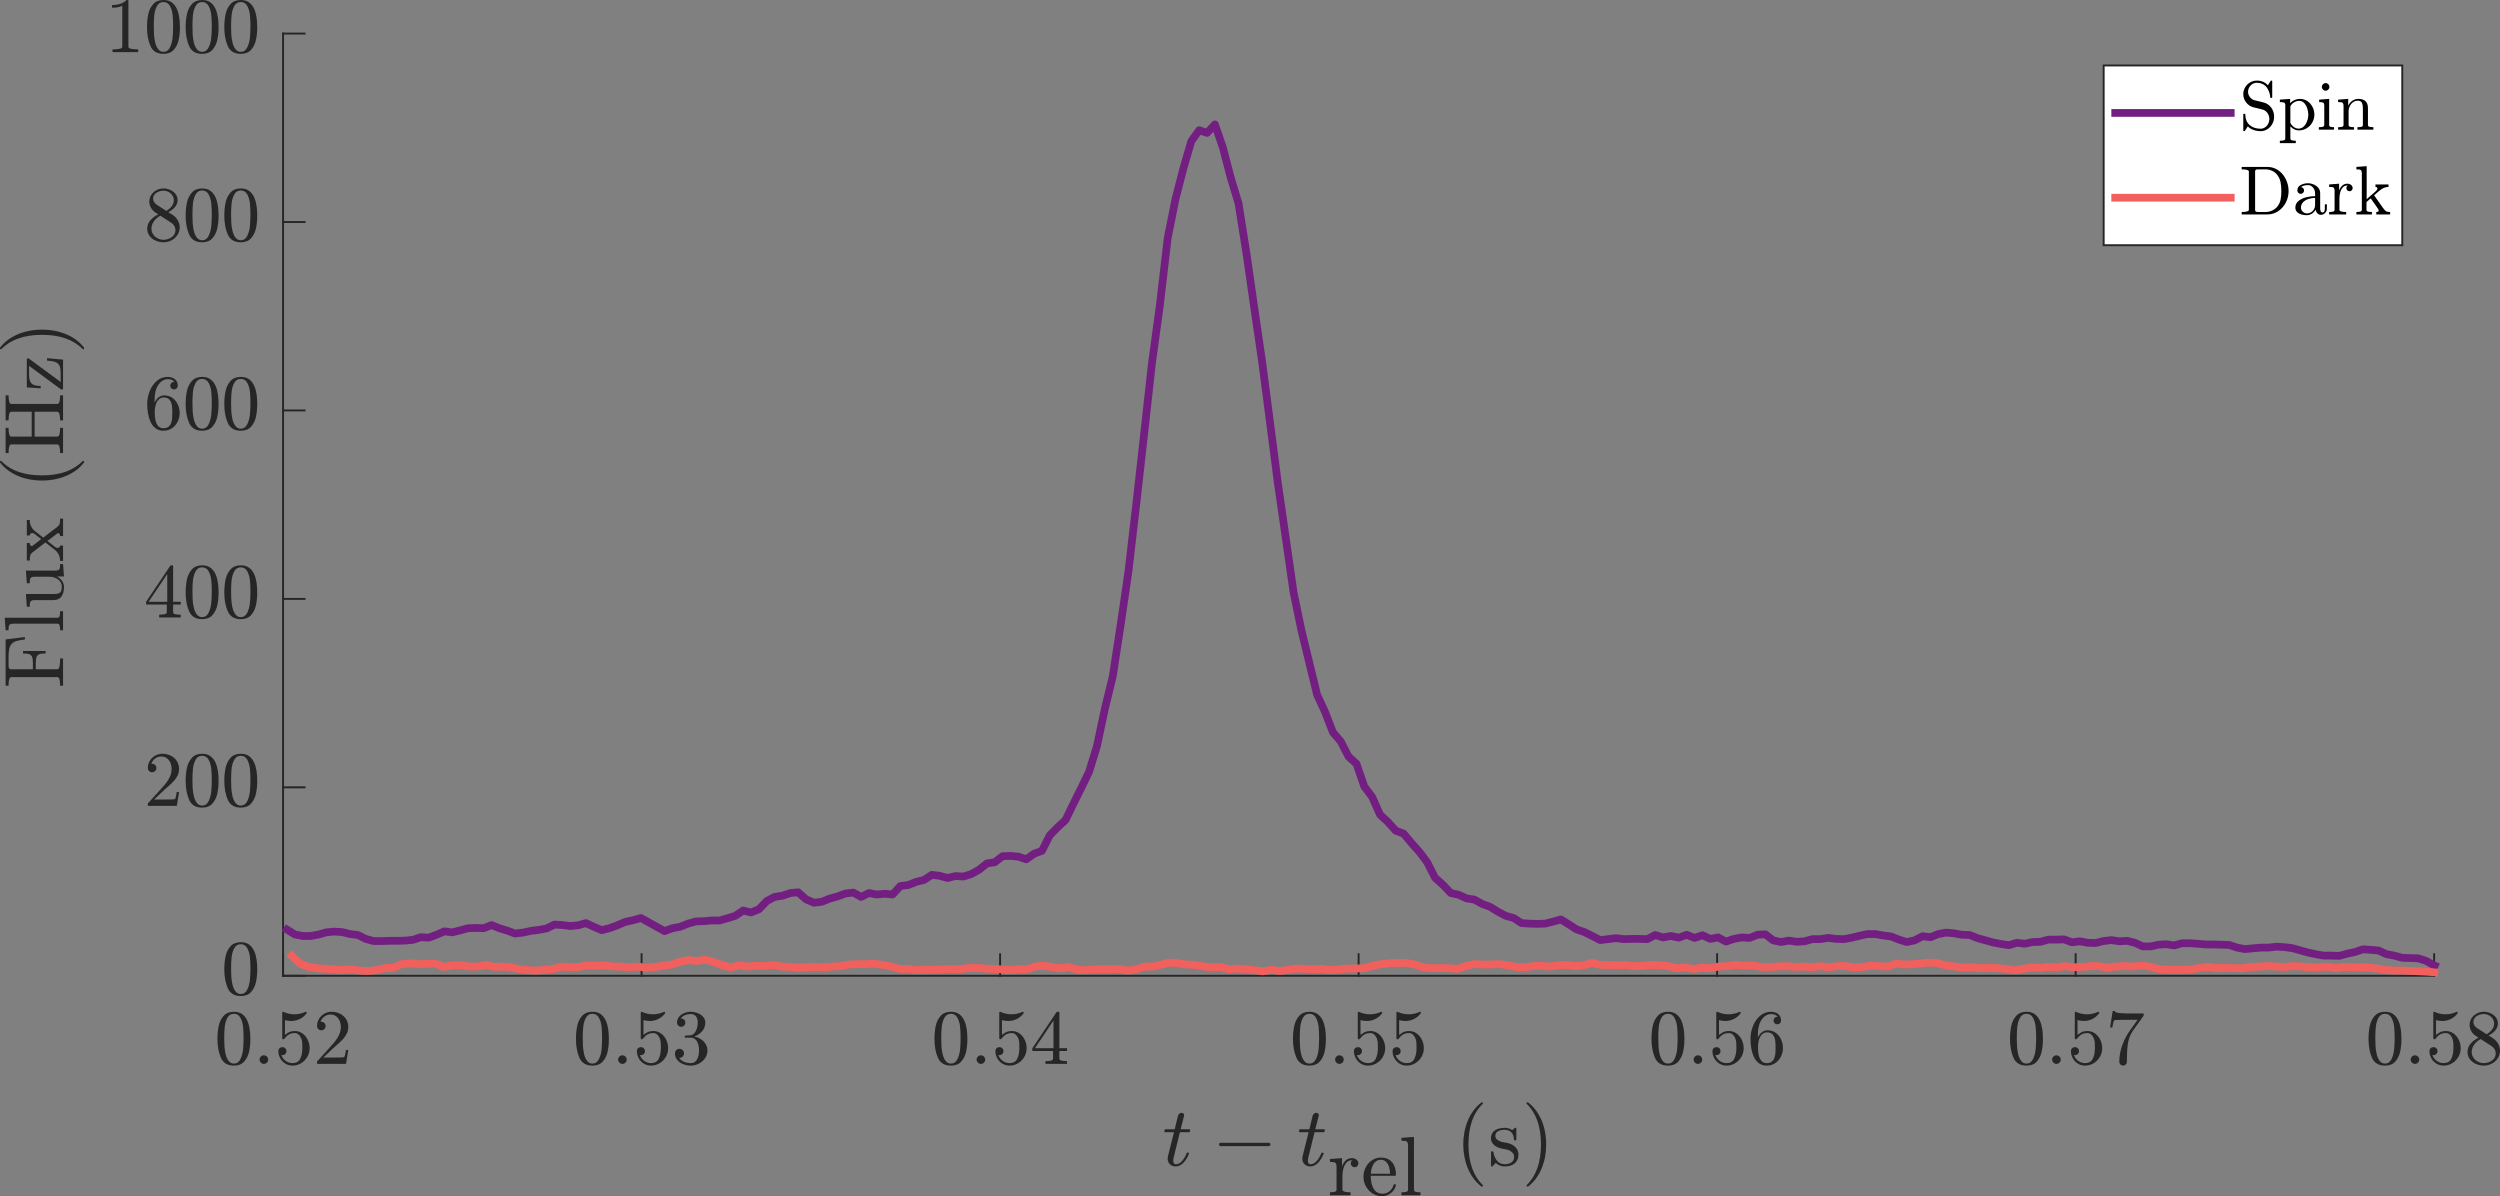 <?xml version="1.0" encoding="UTF-8" standalone="no"?>
<svg
   xmlns:dc="http://purl.org/dc/elements/1.1/"
   xmlns:cc="http://creativecommons.org/ns#"
   xmlns:rdf="http://www.w3.org/1999/02/22-rdf-syntax-ns#"
   xmlns:svg="http://www.w3.org/2000/svg"
   xmlns="http://www.w3.org/2000/svg"
   xmlns:sodipodi="http://sodipodi.sourceforge.net/DTD/sodipodi-0.dtd"
   xmlns:inkscape="http://www.inkscape.org/namespaces/inkscape"
   style="font-style:normal;font-weight:normal;font-size:12px;font-family:Dialog;color-interpolation:auto;fill:#000000;fill-opacity:1;stroke:#000000;stroke-width:1;stroke-linecap:square;stroke-linejoin:miter;stroke-miterlimit:10;stroke-dasharray:none;stroke-dashoffset:0;stroke-opacity:1;color-rendering:auto;image-rendering:auto;shape-rendering:auto;text-rendering:auto"
   width="862.357"
   height="412.619"
   version="1.1"
   id="svg253"
   sodipodi:docname="spinpop.svg"
   inkscape:version="1.0.1 (3bc2e813f5, 2020-09-07)">
  <rect width="100%" height="100%" fill="#808080" stroke="none"/>
  <sodipodi:namedview
     pagecolor="#ffffff"
     bordercolor="#666666"
     borderopacity="1"
     objecttolerance="10"
     gridtolerance="10"
     guidetolerance="10"
     inkscape:pageopacity="0"
     inkscape:pageshadow="2"
     inkscape:window-width="3840"
     inkscape:window-height="2097"
     id="namedview255"
     showgrid="false"
     inkscape:zoom="2.5617498"
     inkscape:cx="451.6434"
     inkscape:cy="195.5845"
     inkscape:window-x="-8"
     inkscape:window-y="-8"
     inkscape:window-maximized="1"
     inkscape:current-layer="svg253" />
  <!--Generated by the Batik Graphics2D SVG Generator-->
  <defs
     id="genericDefs">
    <defs
       id="defs1">
      <clipPath
         clipPathUnits="userSpaceOnUse"
         id="clipPath1">
        <path
           d="M 0,0 H 958 V 434 H 0 Z"
           id="path3" />
      </clipPath>
    </defs>
  </defs>
  <g
     style="color-interpolation:linearRGB;fill:#262626;stroke:#262626;stroke-width:0.667;stroke-linejoin:round;color-rendering:optimizeQuality;image-rendering:optimizeQuality;text-rendering:geometricPrecision"
     id="g33"
     transform="translate(-27.357,-21.416)">
    <line
       y2="358"
       style="fill:none"
       x1="125"
       x2="867"
       y1="358"
       id="line17" />
    <line
       y2="350.58"
       style="fill:none"
       x1="125"
       x2="125"
       y1="358"
       id="line19" />
    <line
       y2="350.58"
       style="fill:none"
       x1="248.666"
       x2="248.666"
       y1="358"
       id="line21" />
    <line
       y2="350.58"
       style="fill:none"
       x1="372.334"
       x2="372.334"
       y1="358"
       id="line23" />
    <line
       y2="350.58"
       style="fill:none"
       x1="496"
       x2="496"
       y1="358"
       id="line25" />
    <line
       y2="350.58"
       style="fill:none"
       x1="619.667"
       x2="619.667"
       y1="358"
       id="line27" />
    <line
       y2="350.58"
       style="fill:none"
       x1="743.333"
       x2="743.333"
       y1="358"
       id="line29" />
    <line
       y2="350.58"
       style="fill:none"
       x1="867"
       x2="867"
       y1="358"
       id="line31" />
  </g>
  <g
     transform="translate(97.643,344.584)"
     style="font-size:26.667px;font-family:mwa_cmr10;color-interpolation:linearRGB;fill:#262626;stroke:#262626;color-rendering:optimizeQuality;image-rendering:optimizeQuality;text-rendering:geometricPrecision"
     id="g43">
    <path
       style="stroke:none"
       d="m -16.954,22.994 q -3.312,0 -4.5,-2.727 -1.188,-2.727 -1.188,-6.477 0,-2.344 0.422,-4.414 0.422,-2.07 1.695,-3.516 1.273,-1.445 3.57,-1.445 1.781,0 2.914,0.867 1.133,0.867 1.726,2.25 0.594,1.383 0.812,2.953 0.219,1.57 0.219,3.305 0,2.328 -0.43,4.352 -0.43,2.023 -1.68,3.438 -1.25,1.414 -3.562,1.414 z m 0,-0.703 q 1.5,0 2.242,-1.539 0.742,-1.539 0.914,-3.414 0.172,-1.875 0.172,-3.984 0,-2.031 -0.172,-3.742 -0.172,-1.711 -0.906,-3.102 -0.734,-1.391 -2.25,-1.391 -1.531,0 -2.266,1.398 -0.734,1.398 -0.906,3.102 -0.172,1.703 -0.172,3.734 0,1.5 0.07,2.836 0.07,1.336 0.383,2.75 0.312,1.414 1.023,2.383 0.711,0.969 1.867,0.969 z"
       id="path35" />
    <path
       style="stroke:none"
       d="m -8.105,20.916 q 0,-0.609 0.453,-1.047 0.453,-0.438 1.031,-0.438 0.375,0 0.734,0.195 0.359,0.195 0.555,0.555 0.195,0.359 0.195,0.734 0,0.594 -0.438,1.039 -0.438,0.445 -1.047,0.445 -0.578,0 -1.031,-0.445 -0.453,-0.445 -0.453,-1.039 z"
       id="path37" />
    <path
       style="stroke:none"
       d="m -0.619,19.322 q 0.281,0.797 0.852,1.445 0.57,0.648 1.359,1.008 0.789,0.359 1.633,0.359 1.953,0 2.688,-1.516 0.734,-1.516 0.734,-3.672 0,-0.938 -0.031,-1.578 Q 6.584,14.728 6.443,14.134 6.193,13.181 5.561,12.47 4.928,11.759 4.021,11.759 q -0.906,0 -1.562,0.281 -0.656,0.281 -1.062,0.648 -0.406,0.367 -0.719,0.773 -0.312,0.406 -0.391,0.438 h -0.312 q -0.062,0 -0.164,-0.086 -0.102,-0.086 -0.102,-0.164 V 4.634 q 0,-0.078 0.086,-0.148 0.086,-0.07 0.18,-0.07 h 0.078 q 1.828,0.875 3.859,0.875 2.016,0 3.875,-0.875 h 0.078 q 0.094,0 0.172,0.07 0.078,0.07 0.078,0.148 v 0.25 q 0,0.125 -0.062,0.125 Q 7.131,6.244 5.74,6.923 4.349,7.603 2.865,7.603 1.787,7.603 0.646,7.306 v 5.094 q 0.906,-0.719 1.609,-1.031 0.703,-0.312 1.797,-0.312 1.484,0 2.664,0.859 1.18,0.859 1.812,2.234 0.633,1.375 0.633,2.812 0,1.625 -0.797,3.008 -0.797,1.383 -2.164,2.203 -1.367,0.82 -2.977,0.82 -1.328,0 -2.445,-0.688 -1.117,-0.688 -1.758,-1.844 -0.641,-1.156 -0.641,-2.469 0,-0.609 0.398,-0.992 0.399,-0.383 0.992,-0.383 0.594,0 0.992,0.391 0.398,0.391 0.398,0.984 0,0.578 -0.398,0.984 -0.398,0.406 -0.992,0.406 -0.094,0 -0.211,-0.024 -0.117,-0.023 -0.18,-0.039 z"
       id="path39" />
    <path
       style="stroke:none"
       d="m 11.714,22.4 v -0.719 q 0,-0.078 0.047,-0.156 l 4.203,-4.641 q 0.953,-1.031 1.539,-1.727 0.586,-0.695 1.172,-1.601 0.586,-0.906 0.922,-1.852 0.336,-0.945 0.336,-2.008 0,-1.094 -0.414,-2.109 -0.414,-1.016 -1.219,-1.617 -0.805,-0.602 -1.961,-0.602 -1.172,0 -2.109,0.703 -0.938,0.703 -1.312,1.828 0.109,-0.031 0.281,-0.031 0.609,0 1.039,0.406 0.43,0.406 0.43,1.062 0,0.609 -0.43,1.039 -0.43,0.43 -1.039,0.43 -0.625,0 -1.055,-0.438 -0.43,-0.438 -0.43,-1.031 0,-1.016 0.383,-1.906 0.383,-0.891 1.101,-1.586 0.719,-0.695 1.625,-1.062 0.906,-0.367 1.922,-0.367 1.531,0 2.867,0.656 1.336,0.656 2.109,1.844 0.773,1.188 0.773,2.781 0,1.188 -0.516,2.242 -0.516,1.055 -1.312,1.914 -0.797,0.859 -2.055,1.953 -1.258,1.094 -1.648,1.469 l -3.062,2.938 h 2.594 q 1.922,0 3.203,-0.031 1.281,-0.031 1.359,-0.109 0.328,-0.328 0.656,-2.484 h 0.781 l -0.766,4.812 z"
       id="path41" />
  </g>
  <g
     transform="translate(221.31,344.584)"
     style="font-size:26.667px;font-family:mwa_cmr10;color-interpolation:linearRGB;fill:#262626;stroke:#262626;color-rendering:optimizeQuality;image-rendering:optimizeQuality;text-rendering:geometricPrecision"
     id="g53">
    <path
       style="stroke:none"
       d="m -16.954,22.994 q -3.312,0 -4.5,-2.727 -1.188,-2.727 -1.188,-6.477 0,-2.344 0.422,-4.414 0.422,-2.07 1.695,-3.516 1.273,-1.445 3.57,-1.445 1.781,0 2.914,0.867 1.133,0.867 1.726,2.25 0.594,1.383 0.812,2.953 0.219,1.57 0.219,3.305 0,2.328 -0.43,4.352 -0.43,2.023 -1.68,3.438 -1.25,1.414 -3.562,1.414 z m 0,-0.703 q 1.5,0 2.242,-1.539 0.742,-1.539 0.914,-3.414 0.172,-1.875 0.172,-3.984 0,-2.031 -0.172,-3.742 -0.172,-1.711 -0.906,-3.102 -0.734,-1.391 -2.25,-1.391 -1.531,0 -2.266,1.398 -0.734,1.398 -0.906,3.102 -0.172,1.703 -0.172,3.734 0,1.5 0.07,2.836 0.07,1.336 0.383,2.75 0.312,1.414 1.023,2.383 0.711,0.969 1.867,0.969 z"
       id="path45" />
    <path
       style="stroke:none"
       d="m -8.105,20.916 q 0,-0.609 0.453,-1.047 0.453,-0.438 1.031,-0.438 0.375,0 0.734,0.195 0.359,0.195 0.555,0.555 0.195,0.359 0.195,0.734 0,0.594 -0.438,1.039 -0.438,0.445 -1.047,0.445 -0.578,0 -1.031,-0.445 -0.453,-0.445 -0.453,-1.039 z"
       id="path47" />
    <path
       style="stroke:none"
       d="m -0.619,19.322 q 0.281,0.797 0.852,1.445 0.57,0.648 1.359,1.008 0.789,0.359 1.633,0.359 1.953,0 2.688,-1.516 0.734,-1.516 0.734,-3.672 0,-0.938 -0.031,-1.578 Q 6.584,14.728 6.443,14.134 6.193,13.181 5.561,12.47 4.928,11.759 4.021,11.759 q -0.906,0 -1.562,0.281 -0.656,0.281 -1.062,0.648 -0.406,0.367 -0.719,0.773 -0.312,0.406 -0.391,0.438 h -0.312 q -0.062,0 -0.164,-0.086 -0.102,-0.086 -0.102,-0.164 V 4.634 q 0,-0.078 0.086,-0.148 0.086,-0.07 0.18,-0.07 h 0.078 q 1.828,0.875 3.859,0.875 2.016,0 3.875,-0.875 h 0.078 q 0.094,0 0.172,0.07 0.078,0.07 0.078,0.148 v 0.25 q 0,0.125 -0.062,0.125 Q 7.131,6.244 5.74,6.923 4.349,7.603 2.865,7.603 1.787,7.603 0.646,7.306 v 5.094 q 0.906,-0.719 1.609,-1.031 0.703,-0.312 1.797,-0.312 1.484,0 2.664,0.859 1.18,0.859 1.812,2.234 0.633,1.375 0.633,2.812 0,1.625 -0.797,3.008 -0.797,1.383 -2.164,2.203 -1.367,0.82 -2.977,0.82 -1.328,0 -2.445,-0.688 -1.117,-0.688 -1.758,-1.844 -0.641,-1.156 -0.641,-2.469 0,-0.609 0.398,-0.992 0.399,-0.383 0.992,-0.383 0.594,0 0.992,0.391 0.398,0.391 0.398,0.984 0,0.578 -0.398,0.984 -0.398,0.406 -0.992,0.406 -0.094,0 -0.211,-0.024 -0.117,-0.023 -0.18,-0.039 z"
       id="path49" />
    <path
       style="stroke:none"
       d="m 12.948,20.322 q 0.625,0.922 1.695,1.367 1.07,0.445 2.289,0.445 1.578,0 2.234,-1.336 0.656,-1.336 0.656,-3.039 0,-0.766 -0.141,-1.531 Q 19.542,15.462 19.214,14.806 18.886,14.15 18.316,13.752 17.745,13.353 16.917,13.353 h -1.797 q -0.234,0 -0.234,-0.25 v -0.234 q 0,-0.219 0.234,-0.219 l 1.484,-0.109 q 0.953,0 1.578,-0.711 0.625,-0.711 0.914,-1.734 0.289,-1.023 0.289,-1.945 0,-1.297 -0.602,-2.125 -0.602,-0.828 -1.852,-0.828 -1.031,0 -1.961,0.391 -0.93,0.391 -1.492,1.172 0.062,-0.016 0.102,-0.016 0.039,0 0.086,0 0.609,0 1.016,0.422 0.406,0.422 0.406,1.016 0,0.578 -0.406,1 -0.406,0.422 -1.016,0.422 -0.594,0 -1.016,-0.422 -0.422,-0.422 -0.422,-1 0,-1.172 0.695,-2.023 0.695,-0.852 1.797,-1.297 1.101,-0.445 2.211,-0.445 0.828,0 1.734,0.242 0.906,0.242 1.641,0.703 0.734,0.461 1.203,1.172 0.469,0.711 0.469,1.617 0,1.125 -0.508,2.094 -0.508,0.969 -1.391,1.664 -0.883,0.695 -1.93,1.039 1.172,0.219 2.227,0.883 1.055,0.664 1.695,1.688 0.641,1.023 0.641,2.211 0,1.5 -0.82,2.703 -0.82,1.203 -2.148,1.883 -1.328,0.68 -2.812,0.68 -1.266,0 -2.539,-0.484 -1.273,-0.484 -2.078,-1.445 -0.805,-0.961 -0.805,-2.305 0,-0.672 0.445,-1.117 0.445,-0.445 1.117,-0.445 0.438,0 0.797,0.203 0.359,0.203 0.562,0.57 0.203,0.367 0.203,0.789 0,0.656 -0.461,1.109 -0.461,0.453 -1.102,0.453 z"
       id="path51" />
  </g>
  <g
     transform="translate(344.977,344.584)"
     style="font-size:26.667px;font-family:mwa_cmr10;color-interpolation:linearRGB;fill:#262626;stroke:#262626;color-rendering:optimizeQuality;image-rendering:optimizeQuality;text-rendering:geometricPrecision"
     id="g63">
    <path
       style="stroke:none"
       d="m -16.954,22.994 q -3.312,0 -4.5,-2.727 -1.188,-2.727 -1.188,-6.477 0,-2.344 0.422,-4.414 0.422,-2.07 1.695,-3.516 1.273,-1.445 3.57,-1.445 1.781,0 2.914,0.867 1.133,0.867 1.726,2.25 0.594,1.383 0.812,2.953 0.219,1.57 0.219,3.305 0,2.328 -0.43,4.352 -0.43,2.023 -1.68,3.438 -1.25,1.414 -3.562,1.414 z m 0,-0.703 q 1.5,0 2.242,-1.539 0.742,-1.539 0.914,-3.414 0.172,-1.875 0.172,-3.984 0,-2.031 -0.172,-3.742 -0.172,-1.711 -0.906,-3.102 -0.734,-1.391 -2.25,-1.391 -1.531,0 -2.266,1.398 -0.734,1.398 -0.906,3.102 -0.172,1.703 -0.172,3.734 0,1.5 0.07,2.836 0.07,1.336 0.383,2.75 0.312,1.414 1.023,2.383 0.711,0.969 1.867,0.969 z"
       id="path55" />
    <path
       style="stroke:none"
       d="m -8.105,20.916 q 0,-0.609 0.453,-1.047 0.453,-0.438 1.031,-0.438 0.375,0 0.734,0.195 0.359,0.195 0.555,0.555 0.195,0.359 0.195,0.734 0,0.594 -0.438,1.039 -0.438,0.445 -1.047,0.445 -0.578,0 -1.031,-0.445 -0.453,-0.445 -0.453,-1.039 z"
       id="path57" />
    <path
       style="stroke:none"
       d="m -0.619,19.322 q 0.281,0.797 0.852,1.445 0.57,0.648 1.359,1.008 0.789,0.359 1.633,0.359 1.953,0 2.688,-1.516 0.734,-1.516 0.734,-3.672 0,-0.938 -0.031,-1.578 Q 6.584,14.728 6.443,14.134 6.193,13.181 5.561,12.47 4.928,11.759 4.021,11.759 q -0.906,0 -1.562,0.281 -0.656,0.281 -1.062,0.648 -0.406,0.367 -0.719,0.773 -0.312,0.406 -0.391,0.438 h -0.312 q -0.062,0 -0.164,-0.086 -0.102,-0.086 -0.102,-0.164 V 4.634 q 0,-0.078 0.086,-0.148 0.086,-0.07 0.18,-0.07 h 0.078 q 1.828,0.875 3.859,0.875 2.016,0 3.875,-0.875 h 0.078 q 0.094,0 0.172,0.07 0.078,0.07 0.078,0.148 v 0.25 q 0,0.125 -0.062,0.125 Q 7.131,6.244 5.74,6.923 4.349,7.603 2.865,7.603 1.787,7.603 0.646,7.306 v 5.094 q 0.906,-0.719 1.609,-1.031 0.703,-0.312 1.797,-0.312 1.484,0 2.664,0.859 1.18,0.859 1.812,2.234 0.633,1.375 0.633,2.812 0,1.625 -0.797,3.008 -0.797,1.383 -2.164,2.203 -1.367,0.82 -2.977,0.82 -1.328,0 -2.445,-0.688 -1.117,-0.688 -1.758,-1.844 -0.641,-1.156 -0.641,-2.469 0,-0.609 0.398,-0.992 0.399,-0.383 0.992,-0.383 0.594,0 0.992,0.391 0.398,0.391 0.398,0.984 0,0.578 -0.398,0.984 -0.398,0.406 -0.992,0.406 -0.094,0 -0.211,-0.024 -0.117,-0.023 -0.18,-0.039 z"
       id="path59" />
    <path
       style="stroke:none"
       d="M 11.12,17.947 V 16.994 L 19.464,4.556 q 0.094,-0.141 0.281,-0.141 h 0.391 q 0.312,0 0.312,0.312 v 12.266 h 2.641 v 0.953 h -2.641 v 2.641 q 0,0.562 0.789,0.711 0.789,0.148 1.836,0.148 v 0.953 H 15.636 v -0.953 q 1.031,0 1.828,-0.148 0.797,-0.148 0.797,-0.711 v -2.641 z m 0.891,-0.953 h 6.406 V 7.431 Z"
       id="path61" />
  </g>
  <g
     transform="translate(468.644,344.584)"
     style="font-size:26.667px;font-family:mwa_cmr10;color-interpolation:linearRGB;fill:#262626;stroke:#262626;color-rendering:optimizeQuality;image-rendering:optimizeQuality;text-rendering:geometricPrecision"
     id="g73">
    <path
       style="stroke:none"
       d="m -16.954,22.994 q -3.312,0 -4.5,-2.727 -1.188,-2.727 -1.188,-6.477 0,-2.344 0.422,-4.414 0.422,-2.07 1.695,-3.516 1.273,-1.445 3.57,-1.445 1.781,0 2.914,0.867 1.133,0.867 1.726,2.25 0.594,1.383 0.812,2.953 0.219,1.57 0.219,3.305 0,2.328 -0.43,4.352 -0.43,2.023 -1.68,3.438 -1.25,1.414 -3.562,1.414 z m 0,-0.703 q 1.5,0 2.242,-1.539 0.742,-1.539 0.914,-3.414 0.172,-1.875 0.172,-3.984 0,-2.031 -0.172,-3.742 -0.172,-1.711 -0.906,-3.102 -0.734,-1.391 -2.25,-1.391 -1.531,0 -2.266,1.398 -0.734,1.398 -0.906,3.102 -0.172,1.703 -0.172,3.734 0,1.5 0.07,2.836 0.07,1.336 0.383,2.75 0.312,1.414 1.023,2.383 0.711,0.969 1.867,0.969 z"
       id="path65" />
    <path
       style="stroke:none"
       d="m -8.105,20.916 q 0,-0.609 0.453,-1.047 0.453,-0.438 1.031,-0.438 0.375,0 0.734,0.195 0.359,0.195 0.555,0.555 0.195,0.359 0.195,0.734 0,0.594 -0.438,1.039 -0.438,0.445 -1.047,0.445 -0.578,0 -1.031,-0.445 -0.453,-0.445 -0.453,-1.039 z"
       id="path67" />
    <path
       style="stroke:none"
       d="m -0.619,19.322 q 0.281,0.797 0.852,1.445 0.57,0.648 1.359,1.008 0.789,0.359 1.633,0.359 1.953,0 2.688,-1.516 0.734,-1.516 0.734,-3.672 0,-0.938 -0.031,-1.578 Q 6.584,14.728 6.443,14.134 6.193,13.181 5.561,12.47 4.928,11.759 4.021,11.759 q -0.906,0 -1.562,0.281 -0.656,0.281 -1.062,0.648 -0.406,0.367 -0.719,0.773 -0.312,0.406 -0.391,0.438 h -0.312 q -0.062,0 -0.164,-0.086 -0.102,-0.086 -0.102,-0.164 V 4.634 q 0,-0.078 0.086,-0.148 0.086,-0.07 0.18,-0.07 h 0.078 q 1.828,0.875 3.859,0.875 2.016,0 3.875,-0.875 h 0.078 q 0.094,0 0.172,0.07 0.078,0.07 0.078,0.148 v 0.25 q 0,0.125 -0.062,0.125 Q 7.131,6.244 5.74,6.923 4.349,7.603 2.865,7.603 1.787,7.603 0.646,7.306 v 5.094 q 0.906,-0.719 1.609,-1.031 0.703,-0.312 1.797,-0.312 1.484,0 2.664,0.859 1.18,0.859 1.812,2.234 0.633,1.375 0.633,2.812 0,1.625 -0.797,3.008 -0.797,1.383 -2.164,2.203 -1.367,0.82 -2.977,0.82 -1.328,0 -2.445,-0.688 -1.117,-0.688 -1.758,-1.844 -0.641,-1.156 -0.641,-2.469 0,-0.609 0.398,-0.992 0.399,-0.383 0.992,-0.383 0.594,0 0.992,0.391 0.398,0.391 0.398,0.984 0,0.578 -0.398,0.984 -0.398,0.406 -0.992,0.406 -0.094,0 -0.211,-0.024 -0.117,-0.023 -0.18,-0.039 z"
       id="path69" />
    <path
       style="stroke:none"
       d="m 12.714,19.322 q 0.281,0.797 0.852,1.445 0.57,0.648 1.359,1.008 0.789,0.359 1.633,0.359 1.953,0 2.688,-1.516 0.734,-1.516 0.734,-3.672 0,-0.938 -0.031,-1.578 -0.031,-0.641 -0.172,-1.234 -0.25,-0.953 -0.883,-1.664 -0.633,-0.711 -1.539,-0.711 -0.906,0 -1.562,0.281 -0.656,0.281 -1.062,0.648 -0.406,0.367 -0.719,0.773 -0.312,0.406 -0.391,0.438 h -0.312 q -0.062,0 -0.164,-0.086 -0.102,-0.086 -0.102,-0.164 V 4.634 q 0,-0.078 0.086,-0.148 0.086,-0.07 0.18,-0.07 h 0.078 q 1.828,0.875 3.859,0.875 2.016,0 3.875,-0.875 h 0.078 q 0.094,0 0.172,0.07 0.078,0.07 0.078,0.148 v 0.25 q 0,0.125 -0.062,0.125 -0.922,1.234 -2.312,1.914 -1.391,0.68 -2.875,0.68 -1.078,0 -2.219,-0.297 v 5.094 q 0.906,-0.719 1.609,-1.031 0.703,-0.312 1.797,-0.312 1.484,0 2.664,0.859 1.18,0.859 1.812,2.234 0.633,1.375 0.633,2.812 0,1.625 -0.797,3.008 -0.797,1.383 -2.164,2.203 -1.367,0.82 -2.977,0.82 -1.328,0 -2.445,-0.688 -1.117,-0.688 -1.758,-1.844 -0.641,-1.156 -0.641,-2.469 0,-0.609 0.398,-0.992 0.398,-0.383 0.992,-0.383 0.594,0 0.992,0.391 0.398,0.391 0.398,0.984 0,0.578 -0.398,0.984 -0.399,0.406 -0.992,0.406 -0.094,0 -0.211,-0.024 -0.117,-0.023 -0.18,-0.039 z"
       id="path71" />
  </g>
  <g
     transform="translate(592.31,344.584)"
     style="font-size:26.667px;font-family:mwa_cmr10;color-interpolation:linearRGB;fill:#262626;stroke:#262626;color-rendering:optimizeQuality;image-rendering:optimizeQuality;text-rendering:geometricPrecision"
     id="g83">
    <path
       style="stroke:none"
       d="m -16.954,22.994 q -3.312,0 -4.5,-2.727 -1.188,-2.727 -1.188,-6.477 0,-2.344 0.422,-4.414 0.422,-2.07 1.695,-3.516 1.273,-1.445 3.57,-1.445 1.781,0 2.914,0.867 1.133,0.867 1.726,2.25 0.594,1.383 0.812,2.953 0.219,1.57 0.219,3.305 0,2.328 -0.43,4.352 -0.43,2.023 -1.68,3.438 -1.25,1.414 -3.562,1.414 z m 0,-0.703 q 1.5,0 2.242,-1.539 0.742,-1.539 0.914,-3.414 0.172,-1.875 0.172,-3.984 0,-2.031 -0.172,-3.742 -0.172,-1.711 -0.906,-3.102 -0.734,-1.391 -2.25,-1.391 -1.531,0 -2.266,1.398 -0.734,1.398 -0.906,3.102 -0.172,1.703 -0.172,3.734 0,1.5 0.07,2.836 0.07,1.336 0.383,2.75 0.312,1.414 1.023,2.383 0.711,0.969 1.867,0.969 z"
       id="path75" />
    <path
       style="stroke:none"
       d="m -8.105,20.916 q 0,-0.609 0.453,-1.047 0.453,-0.438 1.031,-0.438 0.375,0 0.734,0.195 0.359,0.195 0.555,0.555 0.195,0.359 0.195,0.734 0,0.594 -0.438,1.039 -0.438,0.445 -1.047,0.445 -0.578,0 -1.031,-0.445 -0.453,-0.445 -0.453,-1.039 z"
       id="path77" />
    <path
       style="stroke:none"
       d="m -0.619,19.322 q 0.281,0.797 0.852,1.445 0.57,0.648 1.359,1.008 0.789,0.359 1.633,0.359 1.953,0 2.688,-1.516 0.734,-1.516 0.734,-3.672 0,-0.938 -0.031,-1.578 Q 6.584,14.728 6.443,14.134 6.193,13.181 5.561,12.47 4.928,11.759 4.021,11.759 q -0.906,0 -1.562,0.281 -0.656,0.281 -1.062,0.648 -0.406,0.367 -0.719,0.773 -0.312,0.406 -0.391,0.438 h -0.312 q -0.062,0 -0.164,-0.086 -0.102,-0.086 -0.102,-0.164 V 4.634 q 0,-0.078 0.086,-0.148 0.086,-0.07 0.18,-0.07 h 0.078 q 1.828,0.875 3.859,0.875 2.016,0 3.875,-0.875 h 0.078 q 0.094,0 0.172,0.07 0.078,0.07 0.078,0.148 v 0.25 q 0,0.125 -0.062,0.125 Q 7.131,6.244 5.74,6.923 4.349,7.603 2.865,7.603 1.787,7.603 0.646,7.306 v 5.094 q 0.906,-0.719 1.609,-1.031 0.703,-0.312 1.797,-0.312 1.484,0 2.664,0.859 1.18,0.859 1.812,2.234 0.633,1.375 0.633,2.812 0,1.625 -0.797,3.008 -0.797,1.383 -2.164,2.203 -1.367,0.82 -2.977,0.82 -1.328,0 -2.445,-0.688 -1.117,-0.688 -1.758,-1.844 -0.641,-1.156 -0.641,-2.469 0,-0.609 0.398,-0.992 0.399,-0.383 0.992,-0.383 0.594,0 0.992,0.391 0.398,0.391 0.398,0.984 0,0.578 -0.398,0.984 -0.398,0.406 -0.992,0.406 -0.094,0 -0.211,-0.024 -0.117,-0.023 -0.18,-0.039 z"
       id="path79" />
    <path
       style="stroke:none"
       d="m 17.12,22.994 q -1.672,0 -2.797,-0.891 -1.125,-0.891 -1.734,-2.305 -0.609,-1.414 -0.844,-2.969 -0.234,-1.555 -0.234,-3.164 0,-2.125 0.828,-4.273 0.828,-2.148 2.445,-3.562 1.617,-1.414 3.82,-1.414 0.922,0 1.726,0.352 0.805,0.352 1.258,1.031 0.453,0.68 0.453,1.633 0,0.562 -0.375,0.938 -0.375,0.375 -0.938,0.375 -0.531,0 -0.906,-0.383 -0.375,-0.383 -0.375,-0.93 0,-0.516 0.375,-0.898 0.375,-0.383 0.906,-0.383 h 0.141 q -0.328,-0.5 -0.961,-0.727 -0.633,-0.227 -1.305,-0.227 -0.812,0 -1.508,0.351 -0.695,0.352 -1.242,0.961 -0.547,0.609 -0.922,1.344 -0.375,0.734 -0.578,1.672 -0.203,0.938 -0.258,1.75 -0.055,0.812 -0.055,2.047 0.484,-1.094 1.351,-1.805 0.867,-0.711 1.961,-0.711 1.203,0 2.195,0.492 0.992,0.492 1.703,1.352 0.711,0.859 1.086,1.969 0.375,1.109 0.375,2.25 0,1.578 -0.711,3.008 -0.711,1.43 -1.984,2.273 -1.273,0.844 -2.898,0.844 z m 0,-0.859 q 1.047,0 1.68,-0.477 0.633,-0.476 0.93,-1.258 0.297,-0.781 0.367,-1.578 0.07,-0.797 0.07,-1.953 0,-1.531 -0.148,-2.617 -0.148,-1.086 -0.789,-1.906 -0.641,-0.82 -1.984,-0.82 -1.094,0 -1.797,0.734 -0.703,0.734 -1.023,1.867 -0.32,1.133 -0.32,2.164 0,0.359 0.016,0.547 0,0.031 0,0.062 0,0.031 -0.016,0.062 0,1.172 0.234,2.352 0.234,1.18 0.906,2 0.672,0.82 1.875,0.82 z"
       id="path81" />
  </g>
  <g
     transform="translate(715.977,344.584)"
     style="font-size:26.667px;font-family:mwa_cmr10;color-interpolation:linearRGB;fill:#262626;stroke:#262626;color-rendering:optimizeQuality;image-rendering:optimizeQuality;text-rendering:geometricPrecision"
     id="g93">
    <path
       style="stroke:none"
       d="m -16.954,22.994 q -3.312,0 -4.5,-2.727 -1.188,-2.727 -1.188,-6.477 0,-2.344 0.422,-4.414 0.422,-2.07 1.695,-3.516 1.273,-1.445 3.57,-1.445 1.781,0 2.914,0.867 1.133,0.867 1.726,2.25 0.594,1.383 0.812,2.953 0.219,1.57 0.219,3.305 0,2.328 -0.43,4.352 -0.43,2.023 -1.68,3.438 -1.25,1.414 -3.562,1.414 z m 0,-0.703 q 1.5,0 2.242,-1.539 0.742,-1.539 0.914,-3.414 0.172,-1.875 0.172,-3.984 0,-2.031 -0.172,-3.742 -0.172,-1.711 -0.906,-3.102 -0.734,-1.391 -2.25,-1.391 -1.531,0 -2.266,1.398 -0.734,1.398 -0.906,3.102 -0.172,1.703 -0.172,3.734 0,1.5 0.07,2.836 0.07,1.336 0.383,2.75 0.312,1.414 1.023,2.383 0.711,0.969 1.867,0.969 z"
       id="path85" />
    <path
       style="stroke:none"
       d="m -8.105,20.916 q 0,-0.609 0.453,-1.047 0.453,-0.438 1.031,-0.438 0.375,0 0.734,0.195 0.359,0.195 0.555,0.555 0.195,0.359 0.195,0.734 0,0.594 -0.438,1.039 -0.438,0.445 -1.047,0.445 -0.578,0 -1.031,-0.445 -0.453,-0.445 -0.453,-1.039 z"
       id="path87" />
    <path
       style="stroke:none"
       d="m -0.619,19.322 q 0.281,0.797 0.852,1.445 0.57,0.648 1.359,1.008 0.789,0.359 1.633,0.359 1.953,0 2.688,-1.516 0.734,-1.516 0.734,-3.672 0,-0.938 -0.031,-1.578 Q 6.584,14.728 6.443,14.134 6.193,13.181 5.561,12.47 4.928,11.759 4.021,11.759 q -0.906,0 -1.562,0.281 -0.656,0.281 -1.062,0.648 -0.406,0.367 -0.719,0.773 -0.312,0.406 -0.391,0.438 h -0.312 q -0.062,0 -0.164,-0.086 -0.102,-0.086 -0.102,-0.164 V 4.634 q 0,-0.078 0.086,-0.148 0.086,-0.07 0.18,-0.07 h 0.078 q 1.828,0.875 3.859,0.875 2.016,0 3.875,-0.875 h 0.078 q 0.094,0 0.172,0.07 0.078,0.07 0.078,0.148 v 0.25 q 0,0.125 -0.062,0.125 Q 7.131,6.244 5.74,6.923 4.349,7.603 2.865,7.603 1.787,7.603 0.646,7.306 v 5.094 q 0.906,-0.719 1.609,-1.031 0.703,-0.312 1.797,-0.312 1.484,0 2.664,0.859 1.18,0.859 1.812,2.234 0.633,1.375 0.633,2.812 0,1.625 -0.797,3.008 -0.797,1.383 -2.164,2.203 -1.367,0.82 -2.977,0.82 -1.328,0 -2.445,-0.688 -1.117,-0.688 -1.758,-1.844 -0.641,-1.156 -0.641,-2.469 0,-0.609 0.398,-0.992 0.399,-0.383 0.992,-0.383 0.594,0 0.992,0.391 0.398,0.391 0.398,0.984 0,0.578 -0.398,0.984 -0.398,0.406 -0.992,0.406 -0.094,0 -0.211,-0.024 -0.117,-0.023 -0.18,-0.039 z"
       id="path89" />
    <path
       style="stroke:none"
       d="m 15.058,21.697 q 0,-1.5 0.266,-2.938 0.266,-1.438 0.773,-2.844 0.508,-1.406 1.226,-2.758 0.719,-1.351 1.578,-2.523 l 2.469,-3.438 h -3.094 q -4.797,0 -4.938,0.141 -0.359,0.422 -0.672,2.484 H 11.886 l 0.891,-5.672 h 0.781 V 4.228 q 0,0.5 1.648,0.641 1.649,0.141 3.227,0.141 h 5.031 v 0.703 q 0,0.016 -0.008,0.031 -0.008,0.016 -0.023,0.047 l -3.719,5.219 q -1.375,2.031 -1.711,4.508 -0.336,2.477 -0.336,6.18 0,0.531 -0.383,0.914 -0.383,0.383 -0.914,0.383 -0.547,0 -0.93,-0.383 -0.383,-0.383 -0.383,-0.914 z"
       id="path91" />
  </g>
  <g
     transform="translate(839.643,344.584)"
     style="font-size:26.667px;font-family:mwa_cmr10;color-interpolation:linearRGB;fill:#262626;stroke:#262626;color-rendering:optimizeQuality;image-rendering:optimizeQuality;text-rendering:geometricPrecision"
     id="g103">
    <path
       style="stroke:none"
       d="m -16.954,22.994 q -3.312,0 -4.5,-2.727 -1.188,-2.727 -1.188,-6.477 0,-2.344 0.422,-4.414 0.422,-2.07 1.695,-3.516 1.273,-1.445 3.57,-1.445 1.781,0 2.914,0.867 1.133,0.867 1.726,2.25 0.594,1.383 0.812,2.953 0.219,1.57 0.219,3.305 0,2.328 -0.43,4.352 -0.43,2.023 -1.68,3.438 -1.25,1.414 -3.562,1.414 z m 0,-0.703 q 1.5,0 2.242,-1.539 0.742,-1.539 0.914,-3.414 0.172,-1.875 0.172,-3.984 0,-2.031 -0.172,-3.742 -0.172,-1.711 -0.906,-3.102 -0.734,-1.391 -2.25,-1.391 -1.531,0 -2.266,1.398 -0.734,1.398 -0.906,3.102 -0.172,1.703 -0.172,3.734 0,1.5 0.07,2.836 0.07,1.336 0.383,2.75 0.312,1.414 1.023,2.383 0.711,0.969 1.867,0.969 z"
       id="path95" />
    <path
       style="stroke:none"
       d="m -8.105,20.916 q 0,-0.609 0.453,-1.047 0.453,-0.438 1.031,-0.438 0.375,0 0.734,0.195 0.359,0.195 0.555,0.555 0.195,0.359 0.195,0.734 0,0.594 -0.438,1.039 -0.438,0.445 -1.047,0.445 -0.578,0 -1.031,-0.445 -0.453,-0.445 -0.453,-1.039 z"
       id="path97" />
    <path
       style="stroke:none"
       d="m -0.619,19.322 q 0.281,0.797 0.852,1.445 0.57,0.648 1.359,1.008 0.789,0.359 1.633,0.359 1.953,0 2.688,-1.516 0.734,-1.516 0.734,-3.672 0,-0.938 -0.031,-1.578 Q 6.584,14.728 6.443,14.134 6.193,13.181 5.561,12.47 4.928,11.759 4.021,11.759 q -0.906,0 -1.562,0.281 -0.656,0.281 -1.062,0.648 -0.406,0.367 -0.719,0.773 -0.312,0.406 -0.391,0.438 h -0.312 q -0.062,0 -0.164,-0.086 -0.102,-0.086 -0.102,-0.164 V 4.634 q 0,-0.078 0.086,-0.148 0.086,-0.07 0.18,-0.07 h 0.078 q 1.828,0.875 3.859,0.875 2.016,0 3.875,-0.875 h 0.078 q 0.094,0 0.172,0.07 0.078,0.07 0.078,0.148 v 0.25 q 0,0.125 -0.062,0.125 Q 7.131,6.244 5.74,6.923 4.349,7.603 2.865,7.603 1.787,7.603 0.646,7.306 v 5.094 q 0.906,-0.719 1.609,-1.031 0.703,-0.312 1.797,-0.312 1.484,0 2.664,0.859 1.18,0.859 1.812,2.234 0.633,1.375 0.633,2.812 0,1.625 -0.797,3.008 -0.797,1.383 -2.164,2.203 -1.367,0.82 -2.977,0.82 -1.328,0 -2.445,-0.688 -1.117,-0.688 -1.758,-1.844 -0.641,-1.156 -0.641,-2.469 0,-0.609 0.398,-0.992 0.399,-0.383 0.992,-0.383 0.594,0 0.992,0.391 0.398,0.391 0.398,0.984 0,0.578 -0.398,0.984 -0.398,0.406 -0.992,0.406 -0.094,0 -0.211,-0.024 -0.117,-0.023 -0.18,-0.039 z"
       id="path99" />
    <path
       style="stroke:none"
       d="m 11.511,18.306 q 0,-1.625 1.062,-2.875 1.062,-1.25 2.734,-2.078 l -1,-0.641 q -0.922,-0.609 -1.5,-1.617 -0.578,-1.008 -0.578,-2.117 0,-1.297 0.68,-2.336 0.68,-1.039 1.805,-1.633 1.125,-0.594 2.406,-0.594 1.203,0 2.312,0.492 1.109,0.492 1.828,1.399 0.719,0.906 0.719,2.156 0,0.906 -0.422,1.688 -0.422,0.781 -1.172,1.398 -0.75,0.617 -1.594,1.055 l 1.547,0.984 q 1.062,0.703 1.719,1.836 0.656,1.133 0.656,2.383 0,1.469 -0.789,2.672 -0.789,1.203 -2.078,1.859 -1.289,0.656 -2.727,0.656 -1.391,0 -2.695,-0.57 Q 13.12,21.853 12.316,20.783 11.511,19.712 11.511,18.306 Z m 1.453,0 q 0,1.062 0.586,1.945 0.586,0.883 1.555,1.383 0.969,0.5 2.016,0.5 1.562,0 2.844,-0.914 1.281,-0.914 1.281,-2.43 0,-0.516 -0.203,-1.023 -0.203,-0.508 -0.562,-0.922 -0.359,-0.414 -0.812,-0.68 l -3.625,-2.344 q -0.844,0.438 -1.547,1.125 -0.703,0.688 -1.117,1.547 -0.414,0.859 -0.414,1.812 z m 1.859,-8.25 3.266,2.109 q 1.141,-0.656 1.867,-1.594 0.727,-0.938 0.727,-2.109 0,-0.906 -0.508,-1.664 Q 19.667,6.04 18.847,5.619 18.027,5.197 17.089,5.197 q -0.812,0 -1.641,0.312 -0.828,0.312 -1.367,0.945 -0.539,0.633 -0.539,1.477 0,1.266 1.281,2.125 z"
       id="path101" />
  </g>
  <g
     transform="translate(468.644,377.385)"
     style="font-size:29.333px;font-family:mwa_cmmi10;color-interpolation:linearRGB;fill:#262626;stroke:#262626;color-rendering:optimizeQuality;image-rendering:optimizeQuality;text-rendering:geometricPrecision"
     id="g123">
    <path
       style="stroke:none"
       d="m -65.873,22.296 q 0,-0.438 0.094,-0.812 l 2.094,-8.328 h -3.047 q -0.297,0 -0.297,-0.375 0.109,-0.641 0.375,-0.641 h 3.219 l 1.156,-4.734 q 0.125,-0.375 0.461,-0.648 0.336,-0.274 0.758,-0.274 0.375,0 0.625,0.219 0.25,0.219 0.25,0.594 0,0.078 -0.008,0.133 -0.008,0.055 -0.024,0.102 l -1.172,4.609 h 3 q 0.297,0 0.297,0.375 -0.016,0.078 -0.062,0.25 -0.047,0.172 -0.117,0.281 -0.07,0.109 -0.211,0.109 h -3.156 l -2.078,8.391 q -0.219,0.812 -0.219,1.406 0,1.25 0.859,1.25 1.266,0 2.25,-1.195 0.984,-1.195 1.516,-2.633 0.109,-0.172 0.219,-0.172 h 0.359 q 0.109,0 0.18,0.078 0.07,0.078 0.07,0.188 0,0.047 -0.031,0.078 -0.625,1.75 -1.844,3.086 -1.219,1.336 -2.797,1.336 -1.141,0 -1.93,-0.75 -0.789,-0.75 -0.789,-1.922 z"
       id="path105" />
    <path
       style="stroke:none"
       d="m -47.606,17.968 q -0.234,0 -0.391,-0.18 -0.156,-0.18 -0.156,-0.398 0,-0.219 0.156,-0.398 0.156,-0.18 0.391,-0.18 h 16.641 q 0.234,0 0.383,0.18 0.148,0.18 0.148,0.398 0,0.219 -0.148,0.398 -0.148,0.18 -0.383,0.18 z"
       id="path107" />
    <path
       style="stroke:none"
       d="m -19.429,22.296 q 0,-0.438 0.094,-0.812 l 2.094,-8.328 h -3.047 q -0.297,0 -0.297,-0.375 0.109,-0.641 0.375,-0.641 h 3.219 l 1.156,-4.734 q 0.125,-0.375 0.461,-0.648 0.336,-0.274 0.758,-0.274 0.375,0 0.625,0.219 0.25,0.219 0.25,0.594 0,0.078 -0.008,0.133 -0.008,0.055 -0.023,0.102 l -1.172,4.609 h 3 q 0.297,0 0.297,0.375 -0.016,0.078 -0.062,0.25 -0.047,0.172 -0.117,0.281 -0.07,0.109 -0.211,0.109 h -3.156 l -2.078,8.391 q -0.219,0.812 -0.219,1.406 0,1.25 0.859,1.25 1.266,0 2.25,-1.195 0.984,-1.195 1.516,-2.633 0.109,-0.172 0.219,-0.172 h 0.359 q 0.109,0 0.18,0.078 0.07,0.078 0.07,0.188 0,0.047 -0.031,0.078 -0.625,1.75 -1.844,3.086 -1.219,1.336 -2.797,1.336 -1.141,0 -1.93,-0.75 -0.789,-0.75 -0.789,-1.922 z"
       id="path109" />
    <path
       style="stroke:none"
       d="M -9.883,34.907 V 33.891 q 0.984,0 1.625,-0.156 0.641,-0.156 0.641,-0.766 v -7.922 q 0,-0.781 -0.234,-1.125 -0.234,-0.344 -0.672,-0.422 -0.438,-0.078 -1.359,-0.078 v -1.016 l 4.156,-0.312 v 2.828 q 0.453,-1.266 1.32,-2.047 0.867,-0.781 2.102,-0.781 0.859,0 1.539,0.508 0.68,0.508 0.68,1.352 0,0.516 -0.375,0.906 -0.375,0.391 -0.922,0.391 -0.547,0 -0.93,-0.383 -0.383,-0.383 -0.383,-0.914 0,-0.781 0.562,-1.109 h -0.172 q -1.172,0 -1.914,0.852 -0.742,0.852 -1.055,2.109 -0.312,1.258 -0.312,2.398 v 4.766 q 0,0.922 2.812,0.922 v 1.016 z"
       id="path111" />
    <path
       style="stroke:none"
       d="m 8.074,35.235 q -1.766,0 -3.242,-0.93 -1.477,-0.93 -2.32,-2.477 -0.844,-1.547 -0.844,-3.281 0,-1.703 0.766,-3.227 0.766,-1.524 2.148,-2.469 1.383,-0.945 3.086,-0.945 1.328,0 2.312,0.445 0.984,0.445 1.625,1.242 0.641,0.797 0.961,1.867 0.32,1.07 0.32,2.367 0,0.375 -0.297,0.375 H 4.199 v 0.312 q 0,2.406 0.969,4.133 0.969,1.727 3.172,1.727 0.891,0 1.648,-0.391 0.758,-0.391 1.312,-1.101 0.555,-0.711 0.758,-1.524 0.031,-0.094 0.109,-0.172 0.078,-0.078 0.172,-0.078 h 0.25 q 0.297,0 0.297,0.375 -0.406,1.641 -1.766,2.695 -1.359,1.055 -3.047,1.055 z m -3.844,-7.75 h 6.609 q 0,-1.094 -0.305,-2.211 -0.305,-1.117 -1.016,-1.859 -0.711,-0.742 -1.852,-0.742 -1.641,0 -2.539,1.539 -0.898,1.539 -0.898,3.273 z"
       id="path113" />
    <path
       style="stroke:none"
       d="M 14.783,34.907 V 33.891 q 1,0 1.633,-0.156 0.633,-0.156 0.633,-0.766 V 17.75 q 0,-0.781 -0.234,-1.133 Q 16.58,16.266 16.142,16.188 15.705,16.11 14.783,16.11 v -1.016 l 4.312,-0.312 v 18.188 q 0,0.609 0.633,0.766 0.633,0.156 1.617,0.156 v 1.016 z"
       id="path115" />
    <path
       style="stroke:none"
       d="m 42.269,31.827 q -1.609,-1.266 -2.773,-2.914 -1.164,-1.648 -1.914,-3.523 -0.75,-1.875 -1.117,-3.914 -0.367,-2.039 -0.367,-4.086 0,-2.078 0.367,-4.117 0.367,-2.039 1.125,-3.922 0.758,-1.883 1.938,-3.531 1.18,-1.649 2.742,-2.867 0,-0.062 0.156,-0.062 h 0.266 q 0.078,0 0.148,0.078 0.07,0.078 0.07,0.172 0,0.125 -0.047,0.188 -1.422,1.391 -2.367,2.977 -0.945,1.586 -1.516,3.375 -0.57,1.789 -0.828,3.711 -0.258,1.922 -0.258,4 0,9.219 4.938,14 0.078,0.094 0.078,0.25 0,0.062 -0.078,0.156 -0.078,0.094 -0.141,0.094 h -0.266 q -0.156,0 -0.156,-0.062 z"
       id="path117" />
    <path
       style="stroke:none"
       d="m 45.661,24.718 v -4.719 q 0,-0.234 0.25,-0.234 h 0.359 q 0.156,0 0.219,0.234 0.812,4.203 3.906,4.203 1.375,0 2.305,-0.625 0.93,-0.625 0.93,-1.922 0,-0.938 -0.727,-1.594 -0.727,-0.656 -1.711,-0.906 l -1.938,-0.375 q -0.984,-0.219 -1.781,-0.656 -0.797,-0.438 -1.305,-1.164 -0.508,-0.727 -0.508,-1.695 0,-1.281 0.672,-2.094 0.672,-0.812 1.742,-1.172 1.07,-0.359 2.32,-0.359 1.484,0 2.594,0.797 l 0.844,-0.719 q 0,-0.078 0.141,-0.078 h 0.203 q 0.094,0 0.164,0.078 0.07,0.078 0.07,0.156 v 3.797 q 0,0.281 -0.234,0.281 h -0.344 q -0.266,0 -0.266,-0.281 0,-1.516 -0.844,-2.43 -0.844,-0.914 -2.359,-0.914 -1.297,0 -2.25,0.477 -0.953,0.476 -0.953,1.648 0,0.812 0.688,1.328 0.688,0.516 1.609,0.75 l 1.953,0.359 q 1,0.234 1.859,0.773 0.859,0.539 1.359,1.359 0.5,0.82 0.5,1.852 0,1.047 -0.359,1.82 -0.359,0.773 -1.008,1.281 -0.648,0.508 -1.523,0.75 -0.875,0.242 -1.844,0.242 -1.812,0 -3.094,-1.219 l -1.062,1.141 q 0,0.078 -0.156,0.078 h -0.172 q -0.25,0 -0.25,-0.25 z"
       id="path119" />
    <path
       style="stroke:none"
       d="m 58.154,31.89 q -0.266,0 -0.266,-0.25 0,-0.125 0.062,-0.188 4.953,-4.844 4.953,-14.062 0,-9.219 -4.906,-14 -0.109,-0.078 -0.109,-0.25 0,-0.094 0.078,-0.172 0.078,-0.078 0.188,-0.078 h 0.266 q 0.078,0 0.141,0.062 2.078,1.641 3.469,3.992 1.391,2.352 2.031,5.008 0.641,2.656 0.641,5.438 0,2.047 -0.344,4.039 -0.344,1.992 -1.101,3.922 -0.758,1.93 -1.922,3.57 -1.164,1.641 -2.773,2.906 -0.062,0.062 -0.141,0.062 z"
       id="path121" />
  </g>
  <g
     style="color-interpolation:linearRGB;fill:#262626;stroke:#262626;stroke-width:0.667;stroke-linejoin:round;color-rendering:optimizeQuality;image-rendering:optimizeQuality;text-rendering:geometricPrecision"
     id="g139"
     transform="translate(-27.357,-21.416)">
    <line
       y2="33"
       style="fill:none"
       x1="125"
       x2="125"
       y1="358"
       id="line125" />
    <line
       y2="358"
       style="fill:none"
       x1="125"
       x2="132.419"
       y1="358"
       id="line127" />
    <line
       y2="293"
       style="fill:none"
       x1="125"
       x2="132.419"
       y1="293"
       id="line129" />
    <line
       y2="228"
       style="fill:none"
       x1="125"
       x2="132.419"
       y1="228"
       id="line131" />
    <line
       y2="163"
       style="fill:none"
       x1="125"
       x2="132.419"
       y1="163"
       id="line133" />
    <line
       y2="98"
       style="fill:none"
       x1="125"
       x2="132.419"
       y1="98"
       id="line135" />
    <line
       y2="33"
       style="fill:none"
       x1="125"
       x2="132.419"
       y1="33"
       id="line137" />
  </g>
  <g
     transform="translate(89.643,336.584)"
     style="font-size:26.667px;font-family:mwa_cmr10;color-interpolation:linearRGB;fill:#262626;stroke:#262626;color-rendering:optimizeQuality;image-rendering:optimizeQuality;text-rendering:geometricPrecision"
     id="g143">
    <path
       style="stroke:none"
       d="m -6.583,6.994 q -3.312,0 -4.5,-2.727 -1.188,-2.727 -1.188,-6.477 0,-2.344 0.422,-4.414 0.422,-2.07 1.695,-3.516 1.274,-1.445 3.57,-1.445 1.781,0 2.914,0.867 1.133,0.867 1.727,2.25 0.594,1.383 0.812,2.953 0.219,1.57 0.219,3.305 0,2.328 -0.43,4.352 -0.43,2.023 -1.68,3.438 -1.25,1.414 -3.562,1.414 z m 0,-0.703 q 1.5,0 2.242,-1.539 0.742,-1.539 0.914,-3.414 0.172,-1.875 0.172,-3.984 0,-2.031 -0.172,-3.742 -0.172,-1.711 -0.906,-3.102 -0.734,-1.391 -2.25,-1.391 -1.531,0 -2.266,1.398 -0.734,1.398 -0.906,3.102 -0.172,1.703 -0.172,3.734 0,1.5 0.07,2.836 0.07,1.336 0.383,2.75 0.312,1.414 1.023,2.383 0.711,0.969 1.867,0.969 z"
       id="path141" />
  </g>
  <g
     transform="translate(89.643,271.584)"
     style="font-size:26.667px;font-family:mwa_cmr10;color-interpolation:linearRGB;fill:#262626;stroke:#262626;color-rendering:optimizeQuality;image-rendering:optimizeQuality;text-rendering:geometricPrecision"
     id="g151">
    <path
       style="stroke:none"
       d="M -38.656,6.4 V 5.681 q 0,-0.078 0.047,-0.156 l 4.203,-4.641 q 0.953,-1.031 1.539,-1.727 0.586,-0.695 1.172,-1.601 0.586,-0.906 0.922,-1.852 0.336,-0.945 0.336,-2.008 0,-1.094 -0.414,-2.109 -0.414,-1.016 -1.219,-1.617 -0.805,-0.602 -1.961,-0.602 -1.172,0 -2.109,0.703 -0.938,0.703 -1.312,1.828 0.109,-0.031 0.281,-0.031 0.609,0 1.039,0.406 0.43,0.406 0.43,1.062 0,0.609 -0.43,1.039 -0.43,0.43 -1.039,0.43 -0.625,0 -1.055,-0.438 -0.43,-0.438 -0.43,-1.031 0,-1.016 0.383,-1.906 0.383,-0.891 1.102,-1.586 0.719,-0.695 1.625,-1.062 0.906,-0.367 1.922,-0.367 1.531,0 2.867,0.656 1.336,0.656 2.109,1.844 0.773,1.188 0.773,2.781 0,1.188 -0.516,2.242 -0.516,1.055 -1.312,1.914 -0.797,0.859 -2.055,1.953 -1.258,1.094 -1.649,1.469 l -3.062,2.938 h 2.594 q 1.922,0 3.203,-0.031 1.281,-0.031 1.359,-0.109 0.328,-0.328 0.656,-2.484 h 0.781 l -0.766,4.812 z"
       id="path145" />
    <path
       style="stroke:none"
       d="m -19.917,6.994 q -3.312,0 -4.5,-2.727 -1.188,-2.727 -1.188,-6.477 0,-2.344 0.422,-4.414 0.422,-2.07 1.695,-3.516 1.274,-1.445 3.57,-1.445 1.781,0 2.914,0.867 1.133,0.867 1.727,2.25 0.594,1.383 0.812,2.953 0.219,1.57 0.219,3.305 0,2.328 -0.43,4.352 -0.43,2.023 -1.68,3.438 -1.25,1.414 -3.562,1.414 z m 0,-0.703 q 1.5,0 2.242,-1.539 0.742,-1.539 0.914,-3.414 0.172,-1.875 0.172,-3.984 0,-2.031 -0.172,-3.742 -0.172,-1.711 -0.906,-3.102 -0.734,-1.391 -2.25,-1.391 -1.531,0 -2.266,1.398 -0.734,1.398 -0.906,3.102 -0.172,1.703 -0.172,3.734 0,1.5 0.07,2.836 0.07,1.336 0.383,2.75 0.312,1.414 1.024,2.383 0.711,0.969 1.867,0.969 z"
       id="path147" />
    <path
       style="stroke:none"
       d="m -6.583,6.994 q -3.312,0 -4.5,-2.727 -1.188,-2.727 -1.188,-6.477 0,-2.344 0.422,-4.414 0.422,-2.07 1.695,-3.516 1.274,-1.445 3.57,-1.445 1.781,0 2.914,0.867 1.133,0.867 1.727,2.25 0.594,1.383 0.812,2.953 0.219,1.57 0.219,3.305 0,2.328 -0.43,4.352 -0.43,2.023 -1.68,3.438 -1.25,1.414 -3.562,1.414 z m 0,-0.703 q 1.5,0 2.242,-1.539 0.742,-1.539 0.914,-3.414 0.172,-1.875 0.172,-3.984 0,-2.031 -0.172,-3.742 -0.172,-1.711 -0.906,-3.102 -0.734,-1.391 -2.25,-1.391 -1.531,0 -2.266,1.398 -0.734,1.398 -0.906,3.102 -0.172,1.703 -0.172,3.734 0,1.5 0.07,2.836 0.07,1.336 0.383,2.75 0.312,1.414 1.023,2.383 0.711,0.969 1.867,0.969 z"
       id="path149" />
  </g>
  <g
     transform="translate(89.643,206.584)"
     style="font-size:26.667px;font-family:mwa_cmr10;color-interpolation:linearRGB;fill:#262626;stroke:#262626;color-rendering:optimizeQuality;image-rendering:optimizeQuality;text-rendering:geometricPrecision"
     id="g159">
    <path
       style="stroke:none"
       d="M -39.25,1.947 V 0.994 l 8.344,-12.438 q 0.094,-0.141 0.281,-0.141 h 0.391 q 0.312,0 0.312,0.312 V 0.994 h 2.641 v 0.953 h -2.641 v 2.641 q 0,0.562 0.789,0.711 0.789,0.148 1.836,0.148 v 0.953 h -7.438 V 5.447 q 1.031,0 1.828,-0.148 0.797,-0.148 0.797,-0.711 V 1.947 Z m 0.891,-0.953 h 6.406 v -9.562 z"
       id="path153" />
    <path
       style="stroke:none"
       d="m -19.917,6.994 q -3.312,0 -4.5,-2.727 -1.188,-2.727 -1.188,-6.477 0,-2.344 0.422,-4.414 0.422,-2.07 1.695,-3.516 1.274,-1.445 3.57,-1.445 1.781,0 2.914,0.867 1.133,0.867 1.727,2.25 0.594,1.383 0.812,2.953 0.219,1.57 0.219,3.305 0,2.328 -0.43,4.352 -0.43,2.023 -1.68,3.438 -1.25,1.414 -3.562,1.414 z m 0,-0.703 q 1.5,0 2.242,-1.539 0.742,-1.539 0.914,-3.414 0.172,-1.875 0.172,-3.984 0,-2.031 -0.172,-3.742 -0.172,-1.711 -0.906,-3.102 -0.734,-1.391 -2.25,-1.391 -1.531,0 -2.266,1.398 -0.734,1.398 -0.906,3.102 -0.172,1.703 -0.172,3.734 0,1.5 0.07,2.836 0.07,1.336 0.383,2.75 0.312,1.414 1.024,2.383 0.711,0.969 1.867,0.969 z"
       id="path155" />
    <path
       style="stroke:none"
       d="m -6.583,6.994 q -3.312,0 -4.5,-2.727 -1.188,-2.727 -1.188,-6.477 0,-2.344 0.422,-4.414 0.422,-2.07 1.695,-3.516 1.274,-1.445 3.57,-1.445 1.781,0 2.914,0.867 1.133,0.867 1.727,2.25 0.594,1.383 0.812,2.953 0.219,1.57 0.219,3.305 0,2.328 -0.43,4.352 -0.43,2.023 -1.68,3.438 -1.25,1.414 -3.562,1.414 z m 0,-0.703 q 1.5,0 2.242,-1.539 0.742,-1.539 0.914,-3.414 0.172,-1.875 0.172,-3.984 0,-2.031 -0.172,-3.742 -0.172,-1.711 -0.906,-3.102 -0.734,-1.391 -2.25,-1.391 -1.531,0 -2.266,1.398 -0.734,1.398 -0.906,3.102 -0.172,1.703 -0.172,3.734 0,1.5 0.07,2.836 0.07,1.336 0.383,2.75 0.312,1.414 1.023,2.383 0.711,0.969 1.867,0.969 z"
       id="path157" />
  </g>
  <g
     transform="translate(89.643,141.584)"
     style="font-size:26.667px;font-family:mwa_cmr10;color-interpolation:linearRGB;fill:#262626;stroke:#262626;color-rendering:optimizeQuality;image-rendering:optimizeQuality;text-rendering:geometricPrecision"
     id="g167">
    <path
       style="stroke:none"
       d="m -33.25,6.994 q -1.672,0 -2.797,-0.891 -1.125,-0.891 -1.734,-2.305 -0.609,-1.414 -0.844,-2.969 -0.234,-1.555 -0.234,-3.164 0,-2.125 0.828,-4.273 0.828,-2.148 2.445,-3.562 1.617,-1.414 3.82,-1.414 0.922,0 1.726,0.352 0.805,0.352 1.258,1.031 0.453,0.68 0.453,1.633 0,0.562 -0.375,0.938 -0.375,0.375 -0.938,0.375 -0.531,0 -0.906,-0.383 -0.375,-0.383 -0.375,-0.93 0,-0.516 0.375,-0.898 0.375,-0.383 0.906,-0.383 h 0.141 q -0.328,-0.5 -0.961,-0.727 -0.633,-0.227 -1.305,-0.227 -0.812,0 -1.508,0.351 -0.695,0.352 -1.242,0.961 -0.547,0.609 -0.922,1.344 -0.375,0.734 -0.578,1.672 -0.203,0.938 -0.258,1.75 -0.055,0.812 -0.055,2.047 0.484,-1.094 1.351,-1.805 0.867,-0.711 1.961,-0.711 1.203,0 2.195,0.492 0.992,0.492 1.703,1.352 0.711,0.859 1.086,1.969 0.375,1.109 0.375,2.25 0,1.578 -0.711,3.008 -0.711,1.43 -1.984,2.273 -1.273,0.844 -2.898,0.844 z m 0,-0.859 q 1.047,0 1.68,-0.477 0.633,-0.476 0.93,-1.258 0.297,-0.781 0.367,-1.578 0.07,-0.797 0.07,-1.953 0,-1.531 -0.148,-2.617 -0.148,-1.086 -0.789,-1.906 -0.641,-0.82 -1.984,-0.82 -1.094,0 -1.797,0.734 -0.703,0.734 -1.023,1.867 -0.32,1.133 -0.32,2.164 0,0.359 0.016,0.547 0,0.031 0,0.062 0,0.031 -0.016,0.062 0,1.172 0.234,2.352 0.234,1.18 0.906,2 0.672,0.82 1.875,0.82 z"
       id="path161" />
    <path
       style="stroke:none"
       d="m -19.917,6.994 q -3.312,0 -4.5,-2.727 -1.188,-2.727 -1.188,-6.477 0,-2.344 0.422,-4.414 0.422,-2.07 1.695,-3.516 1.274,-1.445 3.57,-1.445 1.781,0 2.914,0.867 1.133,0.867 1.727,2.25 0.594,1.383 0.812,2.953 0.219,1.57 0.219,3.305 0,2.328 -0.43,4.352 -0.43,2.023 -1.68,3.438 -1.25,1.414 -3.562,1.414 z m 0,-0.703 q 1.5,0 2.242,-1.539 0.742,-1.539 0.914,-3.414 0.172,-1.875 0.172,-3.984 0,-2.031 -0.172,-3.742 -0.172,-1.711 -0.906,-3.102 -0.734,-1.391 -2.25,-1.391 -1.531,0 -2.266,1.398 -0.734,1.398 -0.906,3.102 -0.172,1.703 -0.172,3.734 0,1.5 0.07,2.836 0.07,1.336 0.383,2.75 0.312,1.414 1.024,2.383 0.711,0.969 1.867,0.969 z"
       id="path163" />
    <path
       style="stroke:none"
       d="m -6.583,6.994 q -3.312,0 -4.5,-2.727 -1.188,-2.727 -1.188,-6.477 0,-2.344 0.422,-4.414 0.422,-2.07 1.695,-3.516 1.274,-1.445 3.57,-1.445 1.781,0 2.914,0.867 1.133,0.867 1.727,2.25 0.594,1.383 0.812,2.953 0.219,1.57 0.219,3.305 0,2.328 -0.43,4.352 -0.43,2.023 -1.68,3.438 -1.25,1.414 -3.562,1.414 z m 0,-0.703 q 1.5,0 2.242,-1.539 0.742,-1.539 0.914,-3.414 0.172,-1.875 0.172,-3.984 0,-2.031 -0.172,-3.742 -0.172,-1.711 -0.906,-3.102 -0.734,-1.391 -2.25,-1.391 -1.531,0 -2.266,1.398 -0.734,1.398 -0.906,3.102 -0.172,1.703 -0.172,3.734 0,1.5 0.07,2.836 0.07,1.336 0.383,2.75 0.312,1.414 1.023,2.383 0.711,0.969 1.867,0.969 z"
       id="path165" />
  </g>
  <g
     transform="translate(89.643,76.585)"
     style="font-size:26.667px;font-family:mwa_cmr10;color-interpolation:linearRGB;fill:#262626;stroke:#262626;color-rendering:optimizeQuality;image-rendering:optimizeQuality;text-rendering:geometricPrecision"
     id="g175">
    <path
       style="stroke:none"
       d="m -38.859,2.306 q 0,-1.625 1.062,-2.875 1.062,-1.25 2.734,-2.078 l -1,-0.641 q -0.922,-0.609 -1.5,-1.617 -0.578,-1.008 -0.578,-2.117 0,-1.297 0.68,-2.336 0.68,-1.039 1.805,-1.633 1.125,-0.594 2.406,-0.594 1.203,0 2.312,0.492 1.109,0.492 1.828,1.399 0.719,0.906 0.719,2.156 0,0.906 -0.422,1.688 -0.422,0.781 -1.172,1.398 -0.75,0.617 -1.594,1.055 l 1.547,0.984 q 1.062,0.703 1.719,1.836 0.656,1.133 0.656,2.383 0,1.469 -0.789,2.672 -0.789,1.203 -2.078,1.859 -1.289,0.656 -2.727,0.656 -1.391,0 -2.695,-0.57 -1.305,-0.57 -2.109,-1.641 -0.805,-1.07 -0.805,-2.477 z m 1.453,0 q 0,1.062 0.586,1.945 0.586,0.883 1.555,1.383 0.969,0.5 2.016,0.5 1.562,0 2.844,-0.914 1.281,-0.914 1.281,-2.43 0,-0.516 -0.203,-1.023 -0.203,-0.508 -0.562,-0.922 -0.359,-0.414 -0.812,-0.68 l -3.625,-2.344 q -0.844,0.438 -1.547,1.125 -0.703,0.688 -1.117,1.547 -0.414,0.859 -0.414,1.812 z m 1.859,-8.25 3.266,2.109 q 1.141,-0.656 1.867,-1.594 0.727,-0.938 0.727,-2.109 0,-0.906 -0.508,-1.664 -0.508,-0.758 -1.328,-1.18 -0.82,-0.422 -1.758,-0.422 -0.812,0 -1.641,0.312 -0.828,0.312 -1.367,0.945 -0.539,0.633 -0.539,1.477 0,1.266 1.281,2.125 z"
       id="path169" />
    <path
       style="stroke:none"
       d="m -19.917,6.994 q -3.312,0 -4.5,-2.727 -1.188,-2.727 -1.188,-6.477 0,-2.344 0.422,-4.414 0.422,-2.07 1.695,-3.516 1.274,-1.445 3.57,-1.445 1.781,0 2.914,0.867 1.133,0.867 1.727,2.25 0.594,1.383 0.812,2.953 0.219,1.57 0.219,3.305 0,2.328 -0.43,4.352 -0.43,2.023 -1.68,3.438 -1.25,1.414 -3.562,1.414 z m 0,-0.703 q 1.5,0 2.242,-1.539 0.742,-1.539 0.914,-3.414 0.172,-1.875 0.172,-3.984 0,-2.031 -0.172,-3.742 -0.172,-1.711 -0.906,-3.102 -0.734,-1.391 -2.25,-1.391 -1.531,0 -2.266,1.398 -0.734,1.398 -0.906,3.102 -0.172,1.703 -0.172,3.734 0,1.5 0.07,2.836 0.07,1.336 0.383,2.75 0.312,1.414 1.024,2.383 0.711,0.969 1.867,0.969 z"
       id="path171" />
    <path
       style="stroke:none"
       d="m -6.583,6.994 q -3.312,0 -4.5,-2.727 -1.188,-2.727 -1.188,-6.477 0,-2.344 0.422,-4.414 0.422,-2.07 1.695,-3.516 1.274,-1.445 3.57,-1.445 1.781,0 2.914,0.867 1.133,0.867 1.727,2.25 0.594,1.383 0.812,2.953 0.219,1.57 0.219,3.305 0,2.328 -0.43,4.352 -0.43,2.023 -1.68,3.438 -1.25,1.414 -3.562,1.414 z m 0,-0.703 q 1.5,0 2.242,-1.539 0.742,-1.539 0.914,-3.414 0.172,-1.875 0.172,-3.984 0,-2.031 -0.172,-3.742 -0.172,-1.711 -0.906,-3.102 -0.734,-1.391 -2.25,-1.391 -1.531,0 -2.266,1.398 -0.734,1.398 -0.906,3.102 -0.172,1.703 -0.172,3.734 0,1.5 0.07,2.836 0.07,1.336 0.383,2.75 0.312,1.414 1.023,2.383 0.711,0.969 1.867,0.969 z"
       id="path173" />
  </g>
  <g
     transform="translate(89.643,11.585)"
     style="font-size:26.667px;font-family:mwa_cmr10;color-interpolation:linearRGB;fill:#262626;stroke:#262626;color-rendering:optimizeQuality;image-rendering:optimizeQuality;text-rendering:geometricPrecision"
     id="g185">
    <path
       style="stroke:none"
       d="M -50.834,6.4 V 5.447 q 3.375,0 3.375,-0.859 V -9.585 q -1.391,0.672 -3.531,0.672 v -0.938 q 3.312,0 5,-1.734 h 0.375 q 0.094,0 0.18,0.07 0.086,0.07 0.086,0.164 V 4.587 q 0,0.859 3.375,0.859 v 0.953 z"
       id="path177" />
    <path
       style="stroke:none"
       d="m -33.25,6.994 q -3.312,0 -4.5,-2.727 -1.188,-2.727 -1.188,-6.477 0,-2.344 0.422,-4.414 0.422,-2.07 1.695,-3.516 1.273,-1.445 3.57,-1.445 1.781,0 2.914,0.867 1.133,0.867 1.727,2.25 0.594,1.383 0.812,2.953 0.219,1.57 0.219,3.305 0,2.328 -0.43,4.352 -0.43,2.023 -1.68,3.438 -1.25,1.414 -3.562,1.414 z m 0,-0.703 q 1.5,0 2.242,-1.539 0.742,-1.539 0.914,-3.414 0.172,-1.875 0.172,-3.984 0,-2.031 -0.172,-3.742 -0.172,-1.711 -0.906,-3.102 -0.734,-1.391 -2.25,-1.391 -1.531,0 -2.266,1.398 -0.734,1.398 -0.906,3.102 -0.172,1.703 -0.172,3.734 0,1.5 0.07,2.836 0.07,1.336 0.383,2.75 0.312,1.414 1.023,2.383 0.711,0.969 1.867,0.969 z"
       id="path179" />
    <path
       style="stroke:none"
       d="m -19.917,6.994 q -3.312,0 -4.5,-2.727 -1.188,-2.727 -1.188,-6.477 0,-2.344 0.422,-4.414 0.422,-2.07 1.695,-3.516 1.274,-1.445 3.57,-1.445 1.781,0 2.914,0.867 1.133,0.867 1.727,2.25 0.594,1.383 0.812,2.953 0.219,1.57 0.219,3.305 0,2.328 -0.43,4.352 -0.43,2.023 -1.68,3.438 -1.25,1.414 -3.562,1.414 z m 0,-0.703 q 1.5,0 2.242,-1.539 0.742,-1.539 0.914,-3.414 0.172,-1.875 0.172,-3.984 0,-2.031 -0.172,-3.742 -0.172,-1.711 -0.906,-3.102 -0.734,-1.391 -2.25,-1.391 -1.531,0 -2.266,1.398 -0.734,1.398 -0.906,3.102 -0.172,1.703 -0.172,3.734 0,1.5 0.07,2.836 0.07,1.336 0.383,2.75 0.312,1.414 1.024,2.383 0.711,0.969 1.867,0.969 z"
       id="path181" />
    <path
       style="stroke:none"
       d="m -6.583,6.994 q -3.312,0 -4.5,-2.727 -1.188,-2.727 -1.188,-6.477 0,-2.344 0.422,-4.414 0.422,-2.07 1.695,-3.516 1.274,-1.445 3.57,-1.445 1.781,0 2.914,0.867 1.133,0.867 1.727,2.25 0.594,1.383 0.812,2.953 0.219,1.57 0.219,3.305 0,2.328 -0.43,4.352 -0.43,2.023 -1.68,3.438 -1.25,1.414 -3.562,1.414 z m 0,-0.703 q 1.5,0 2.242,-1.539 0.742,-1.539 0.914,-3.414 0.172,-1.875 0.172,-3.984 0,-2.031 -0.172,-3.742 -0.172,-1.711 -0.906,-3.102 -0.734,-1.391 -2.25,-1.391 -1.531,0 -2.266,1.398 -0.734,1.398 -0.906,3.102 -0.172,1.703 -0.172,3.734 0,1.5 0.07,2.836 0.07,1.336 0.383,2.75 0.312,1.414 1.023,2.383 0.711,0.969 1.867,0.969 z"
       id="path183" />
  </g>
  <g
     transform="rotate(-90,103.197,70.887)"
     style="font-size:29.333px;font-family:mwa_cmr10;color-interpolation:linearRGB;fill:#262626;stroke:#262626;color-rendering:optimizeQuality;image-rendering:optimizeQuality;text-rendering:geometricPrecision"
     id="g203">
    <path
       style="stroke:none"
       d="m -62.461,-10.56 v -1.016 q 2.984,0 2.984,-0.922 v -15.938 q 0,-0.922 -2.984,-0.922 v -1.016 h 15.984 l 0.812,6.641 h -0.844 q -0.188,-1.828 -0.523,-2.883 -0.336,-1.055 -0.969,-1.656 -0.633,-0.602 -1.703,-0.844 -1.07,-0.242 -2.945,-0.242 h -2.641 q -0.531,0 -0.82,0.047 -0.289,0.047 -0.477,0.25 -0.188,0.203 -0.188,0.625 v 7.469 h 2.062 q 1.484,0 2.18,-0.266 0.695,-0.266 0.953,-0.953 0.258,-0.688 0.258,-2.188 h 0.844 v 7.812 h -0.844 q 0,-1.484 -0.258,-2.18 -0.258,-0.695 -0.953,-0.961 -0.695,-0.266 -2.18,-0.266 h -2.062 v 7.469 q 0,0.922 3.719,0.922 v 1.016 z"
       id="path187" />
    <path
       style="stroke:none"
       d="m -43.313,-10.56 v -1.016 q 1,0 1.633,-0.156 0.633,-0.156 0.633,-0.766 v -15.219 q 0,-0.781 -0.234,-1.133 -0.234,-0.351 -0.672,-0.43 -0.438,-0.078 -1.359,-0.078 v -1.016 l 4.312,-0.312 v 18.188 q 0,0.609 0.633,0.766 0.633,0.156 1.617,0.156 v 1.016 z"
       id="path189" />
    <path
       style="stroke:none"
       d="m -32.931,-14.013 v -6.406 q 0,-0.781 -0.234,-1.125 -0.234,-0.344 -0.672,-0.422 -0.438,-0.078 -1.359,-0.078 v -1.016 l 4.391,-0.312 v 9.359 q 0,1.125 0.164,1.758 0.164,0.633 0.695,0.945 0.531,0.312 1.688,0.312 1.562,0 2.484,-1.305 0.922,-1.305 0.922,-2.961 v -5.156 q 0,-0.781 -0.242,-1.125 -0.242,-0.344 -0.672,-0.422 -0.43,-0.078 -1.351,-0.078 v -1.016 l 4.375,-0.312 v 10.172 q 0,0.766 0.234,1.117 0.234,0.351 0.672,0.43 0.438,0.078 1.359,0.078 v 1.016 l -4.297,0.328 v -2.453 q -0.531,1.094 -1.492,1.773 -0.961,0.68 -2.133,0.68 -2.078,0 -3.305,-0.883 -1.226,-0.883 -1.226,-2.898 z"
       id="path191" />
    <path
       style="stroke:none"
       d="m -19.4,-10.56 v -1.016 q 1.094,0 2.07,-0.438 0.977,-0.438 1.664,-1.281 l 2.625,-3.359 -3.422,-4.453 q -0.5,-0.641 -1.102,-0.789 -0.602,-0.148 -1.695,-0.148 v -1.016 h 6.031 v 1.016 q -0.391,0 -0.719,0.172 -0.328,0.172 -0.328,0.5 0,0.109 0.078,0.266 l 2.328,3.016 1.734,-2.234 q 0.359,-0.438 0.359,-0.859 0,-0.344 -0.234,-0.602 -0.234,-0.258 -0.609,-0.258 v -1.016 h 5.328 v 1.016 q -1.109,0 -2.094,0.43 -0.984,0.43 -1.672,1.289 l -2.297,2.922 3.719,4.906 q 0.547,0.641 1.141,0.781 0.594,0.141 1.703,0.141 v 1.016 h -6.031 v -1.016 q 0.359,0 0.68,-0.172 0.32,-0.172 0.32,-0.5 0,-0.125 -0.078,-0.25 l -2.609,-3.453 -2.078,2.656 q -0.328,0.375 -0.328,0.844 0,0.359 0.242,0.617 0.242,0.258 0.57,0.258 v 1.016 z"
       id="path193" />
    <path
       style="stroke:none"
       d="M 14.484,-3.373 Q 12.875,-4.638 11.711,-6.287 10.547,-7.935 9.797,-9.81 q -0.75,-1.875 -1.117,-3.914 -0.367,-2.039 -0.367,-4.086 0,-2.078 0.367,-4.117 0.367,-2.039 1.125,-3.922 0.758,-1.883 1.938,-3.531 1.18,-1.649 2.742,-2.867 0,-0.062 0.156,-0.062 h 0.266 q 0.078,0 0.148,0.078 0.07,0.078 0.07,0.172 0,0.125 -0.047,0.188 -1.422,1.391 -2.367,2.977 -0.945,1.586 -1.516,3.375 -0.57,1.789 -0.828,3.711 -0.258,1.922 -0.258,4 0,9.219 4.938,14 0.078,0.094 0.078,0.25 0,0.062 -0.078,0.156 -0.078,0.094 -0.141,0.094 h -0.266 q -0.156,0 -0.156,-0.062 z"
       id="path195" />
    <path
       style="stroke:none"
       d="m 17.798,-10.56 v -1.016 q 2.984,0 2.984,-0.922 v -15.938 q 0,-0.922 -2.984,-0.922 v -1.016 h 8.688 v 1.016 q -3,0 -3,0.922 v 7.062 h 8.562 v -7.062 q 0,-0.922 -2.984,-0.922 v -1.016 H 37.72 v 1.016 q -2.969,0 -2.969,0.922 v 15.938 q 0,0.922 2.969,0.922 v 1.016 h -8.656 v -1.016 q 2.984,0 2.984,-0.922 v -7.859 h -8.562 v 7.859 q 0,0.922 3,0.922 v 1.016 z"
       id="path197" />
    <path
       style="stroke:none"
       d="m 40.048,-10.56 q -0.328,0 -0.328,-0.328 v -0.219 q 0,-0.125 0.078,-0.203 l 8.094,-10.984 h -2.594 q -1.234,0 -2.039,0.156 -0.805,0.156 -1.32,0.586 -0.516,0.43 -0.75,1.188 -0.234,0.758 -0.234,2.086 h -0.828 l 0.328,-4.781 h 9.703 q 0.141,0 0.227,0.094 0.086,0.094 0.086,0.234 v 0.156 q 0,0.094 -0.047,0.203 l -8.109,10.984 h 2.766 q 1.266,0 2.109,-0.156 0.844,-0.156 1.438,-0.75 0.547,-0.562 0.75,-1.492 0.203,-0.93 0.328,-2.305 h 0.828 l -0.5,5.531 z"
       id="path199" />
    <path
       style="stroke:none"
       d="m 53.835,-3.31 q -0.266,0 -0.266,-0.25 0,-0.125 0.062,-0.188 4.953,-4.844 4.953,-14.062 0,-9.219 -4.906,-14 -0.109,-0.078 -0.109,-0.25 0,-0.094 0.078,-0.172 0.078,-0.078 0.188,-0.078 h 0.266 q 0.078,0 0.141,0.062 2.078,1.641 3.469,3.992 1.391,2.352 2.031,5.008 0.641,2.656 0.641,5.438 0,2.047 -0.344,4.039 -0.344,1.992 -1.101,3.922 -0.758,1.93 -1.922,3.57 -1.164,1.641 -2.773,2.906 -0.062,0.062 -0.141,0.062 z"
       id="path201" />
  </g>
  <g
     style="color-interpolation:linearRGB;fill:#721f81;stroke:#721f81;stroke-width:2.667;stroke-linecap:butt;stroke-linejoin:round;color-rendering:optimizeQuality;image-rendering:optimizeQuality;text-rendering:geometricPrecision"
     id="g209"
     transform="translate(-27.357,-21.416)">
    <path
       d="m 126.398,342.099 2.712,1.674 2.712,0.502 h 2.712 l 2.711,-0.502 2.712,-0.753 2.712,-0.251 2.712,0.167 2.712,0.67 2.712,0.335 2.711,1.339 2.712,0.753 h 2.712 l 2.712,-0.084 h 2.712 l 2.712,-0.084 2.711,-0.251 2.712,-0.921 2.712,0.167 2.712,-1.004 2.712,-1.172 2.711,0.335 2.712,-0.669 2.712,-0.753 2.712,-0.084 2.712,0.084 2.712,-1.088 2.711,1.088 2.712,0.837 2.712,1.004 2.712,-0.335 2.712,-0.586 2.712,-0.335 2.711,-0.502 2.712,-1.339 2.712,0.167 2.712,0.335 2.712,-0.251 2.712,-0.753 2.711,1.255 2.712,1.172 2.712,-0.669 2.712,-1.004 2.712,-1.172 2.711,-0.586 2.712,-0.753 2.712,1.506 2.712,1.506 2.712,1.506 2.712,-1.004 2.711,-0.502 2.712,-1.088 2.712,-0.753 2.712,-0.084 2.712,-0.251 h 2.712 l 2.711,-0.753 2.712,-0.837 2.712,-1.841 2.712,0.669 2.712,-1.088 2.712,-2.845 2.711,-1.423 2.712,-0.418 2.712,-0.921 2.712,-0.251 2.712,2.427 2.711,1.172 2.712,-0.335 2.712,-1.088 2.712,-0.753 2.712,-1.004 2.712,-0.335 2.711,1.506 2.712,-1.339 2.712,0.502 2.712,-0.251 2.712,0.251 2.712,-2.929 2.711,-0.335 2.712,-1.088 2.712,-0.669 2.712,-1.758 2.712,0.335 2.712,0.753 2.711,-0.669 2.712,0.167 2.712,-0.837 2.712,-1.506 2.712,-2.176 2.711,-0.418 2.712,-2.092 2.712,-0.084 2.712,0.251 2.712,0.92 2.712,-1.925 2.711,-1.004 2.712,-5.356 2.712,-2.762 2.712,-2.511 2.712,-5.607 2.712,-5.44 2.711,-5.607 2.712,-8.871 2.712,-12.805 2.712,-11.131 2.712,-17.659 2.712,-18.579 2.711,-23.266 2.712,-24.27 2.712,-24.521 2.712,-19.835 2.712,-23.266 2.711,-13.474 2.712,-10.545 2.712,-9.29 2.712,-3.766 2.712,0.921 2.712,-2.929 2.711,7.867 2.712,10.378 2.712,8.955 2.712,17.073 2.712,18.914 2.712,18.579 2.711,20.839 2.712,21.006 2.712,18.83 2.712,18.914 2.712,13.139 2.712,11.131 2.711,11.131 2.712,5.858 2.712,7.03 2.712,3.18 2.712,5.272 2.711,2.427 2.712,7.867 2.712,3.599 2.712,6.109 2.712,2.511 2.712,3.013 2.711,1.004 2.712,3.264 2.712,3.013 2.712,3.599 2.712,5.356 2.712,2.427 2.711,2.845 2.712,0.586 2.712,1.255 2.712,0.418 2.712,1.506 2.712,1.004 2.711,1.674 2.712,1.423 2.712,0.753 2.712,1.758 2.712,0.167 2.711,0.084 2.712,-0.084 2.712,-0.67 2.712,-0.753 2.712,1.674 2.712,1.757 2.711,0.921 2.712,1.339 2.712,1.423 2.712,-0.335 2.712,-0.335 2.712,0.335 2.711,-0.084 h 2.712 l 2.712,0.084 2.712,-1.423 2.712,0.837 2.712,-0.502 2.711,0.586 2.712,-1.004 2.712,1.088 2.712,-0.921 2.712,1.255 2.712,-0.502 2.711,1.423 2.712,-0.92 2.712,-0.502 2.712,0.167 2.712,-1.088 2.711,-0.167 2.712,2.092 2.712,0.586 2.712,-0.502 2.712,0.418 2.712,-0.167 2.711,-0.753 h 2.712 l 2.712,-0.418 2.712,0.335 2.712,0.084 2.712,-0.502 2.711,-0.669 2.712,-0.586 h 2.712 l 2.712,0.502 2.712,0.335 2.712,1.088 2.711,0.837 2.712,-0.586 2.712,-1.423 2.712,0.335 2.712,-1.088 2.711,-0.502 2.712,0.251 2.712,0.502 2.712,0.084 2.712,1.088 2.712,0.753 2.711,0.753 2.712,0.502 2.712,0.418 2.712,-0.837 2.712,0.335 2.712,-0.586 2.711,-0.084 2.712,-0.753 h 2.712 l 2.712,-0.084 2.712,1.004 2.712,-0.335 2.711,0.502 2.712,0.084 2.712,-0.669 2.712,-0.335 2.712,0.418 2.711,-0.167 2.712,0.669 2.712,1.255 h 2.712 l 2.712,-0.586 2.712,-0.167 2.711,0.418 2.712,-0.753 h 2.712 l 2.712,0.167 2.712,0.251 h 2.712 l 2.711,0.084 2.712,0.084 2.712,0.921 2.712,0.502 2.712,-0.251 2.712,-0.251 h 2.711 l 2.712,-0.335 2.712,0.167 2.712,0.335 2.712,0.753 2.711,0.753 2.712,0.586 2.712,0.502 h 2.712 l 2.712,0.084 2.712,-0.753 2.711,-0.586 2.712,-0.921 2.712,0.167 2.712,0.251 2.712,1.255 2.712,0.502 2.711,0.753 2.712,0.084 2.712,0.084 2.712,0.837 2.712,1.506 0.395,0.171"
       style="fill:none;fill-rule:evenodd"
       id="path205" />
    <path
       d="m 127.994,351.07 2.912,2.772 2.913,1.109 2.913,0.416 2.913,0.277 2.913,0.139 2.912,0.277 2.913,-0.277 2.913,0.416 2.913,0.139 2.913,-0.277 2.912,-0.693 2.913,-0.139 2.913,-1.247 2.913,-0.277 2.912,0.277 2.913,-0.139 h 2.913 l 2.913,1.109 2.913,-0.554 h 2.912 l 2.913,0.416 h 2.913 l 2.913,-0.554 2.913,0.693 2.912,-0.139 2.913,0.277 2.913,0.693 2.913,0.277 2.912,0.139 2.913,-0.277 2.913,-0.277 2.913,-0.832 2.913,0.277 2.912,-0.139 2.913,-0.554 2.913,0.139 2.913,-0.139 2.913,0.416 h 2.912 l 2.913,0.277 2.913,-0.277 2.913,0.416 2.913,-0.277 2.912,-0.416 2.913,-0.416 2.913,-0.97 2.913,-0.554 2.912,0.277 2.913,-0.416 2.913,0.832 2.913,1.109 2.913,0.693 2.912,-0.693 2.913,0.416 2.913,-0.277 2.913,0.139 2.913,-0.416 2.912,0.554 2.913,0.139 2.913,0.277 2.913,-0.139 2.912,-0.139 2.913,0.139 2.913,-0.277 2.913,-0.139 2.913,-0.554 2.912,-0.139 h 2.913 l 2.913,-0.139 2.913,0.416 2.913,0.554 2.912,0.832 h 2.913 l 2.913,0.416 2.913,-0.139 h 2.913 l 2.912,-0.139 2.913,-0.139 2.913,0.139 2.913,-0.416 2.912,-0.139 2.913,0.277 2.913,0.139 2.913,0.139 2.913,0.277 2.912,-0.277 h 2.913 l 2.913,-0.97 2.913,-0.277 2.913,0.416 2.912,0.416 2.913,-0.416 2.913,0.97 2.913,0.139 2.912,-0.277 h 2.913 2.913 l 2.913,-0.139 2.913,0.554 2.912,-0.416 2.913,-0.97 h 2.913 l 2.913,-0.693 2.913,-0.693 2.912,0.277 2.913,0.416 2.913,0.139 2.913,0.554 2.913,0.277 2.912,-0.139 2.913,0.832 2.913,-0.277 2.913,0.277 2.912,0.277 2.913,0.416 2.913,-0.554 2.913,0.416 2.913,-0.416 2.912,-0.416 2.913,0.139 2.913,0.139 2.913,-0.139 2.913,0.416 2.912,-0.277 2.913,-0.277 h 2.913 l 2.913,-0.139 2.913,-0.832 2.912,-0.554 2.913,-0.277 2.913,-0.139 h 2.913 l 2.912,0.554 2.913,0.97 2.913,0.277 h 2.913 2.913 l 2.912,0.277 2.913,-0.97 2.913,-0.693 2.913,0.139 h 2.913 l 2.912,-0.139 2.913,0.416 2.913,0.554 2.913,0.139 2.912,-0.416 2.913,-0.139 2.913,0.277 2.913,-0.416 2.913,-0.139 2.912,0.416 2.913,-0.277 2.913,-0.832 2.913,0.693 h 2.913 l 2.912,0.139 2.913,-0.139 2.913,0.416 2.913,-0.139 2.913,-0.277 2.912,0.139 2.913,0.277 2.913,0.693 2.913,-0.277 2.912,0.554 2.913,-0.416 2.913,0.139 2.913,-0.554 2.913,-0.139 2.912,-0.416 2.913,0.277 2.913,-0.139 2.913,0.554 h 2.913 l 2.912,-0.139 2.913,-0.139 2.913,0.277 2.913,-0.139 2.912,0.277 2.913,-0.416 2.913,0.416 2.913,-0.416 h 2.913 l 2.912,0.416 2.913,-0.139 2.913,-0.416 2.913,0.139 2.913,0.139 2.912,-0.97 2.913,0.277 2.913,-0.139 2.913,-0.277 2.913,-0.277 2.912,0.277 2.913,0.832 2.913,0.277 2.913,0.416 2.912,-0.139 2.913,0.277 2.913,-0.139 2.913,0.139 2.913,0.277 2.912,0.416 2.913,-0.416 2.913,-0.554 2.913,0.139 2.913,-0.277 2.912,0.139 2.913,-0.416 2.913,0.416 2.913,-0.139 2.913,-0.277 h 2.912 l 2.913,0.554 2.913,-0.416 2.913,-0.139 2.912,0.139 2.913,-0.277 2.913,0.277 2.913,0.832 2.913,0.277 h 2.912 2.913 l 2.913,-0.139 2.913,-0.554 2.913,-0.277 2.912,0.416 2.913,-0.139 2.913,0.139 h 2.913 l 2.912,-0.416 2.913,-0.139 2.913,-0.139 2.913,0.139 2.913,0.139 2.912,-0.277 2.913,0.139 2.913,0.277 h 2.913 l 2.913,-0.277 2.912,0.554 2.913,-0.416 2.913,0.139 h 2.913 l 2.913,0.139 2.912,0.277 2.913,0.554 2.913,0.139 h 2.913 l 2.912,0.139 2.913,0.139 2.913,0.139 2.13,0.203"
       style="fill:none;fill-rule:evenodd;stroke:#f1605d"
       id="path207" />
  </g>
  <g
     style="color-interpolation:sRGB;fill:#ffffff;stroke:#ffffff;color-rendering:optimizeSpeed;image-rendering:optimizeSpeed;shape-rendering:crispEdges;text-rendering:optimizeSpeed"
     id="g213"
     transform="translate(-27.357,-21.416)">
    <path
       style="stroke:none"
       d="M 856,106 V 44 H 753 v 62 z"
       id="path211" />
  </g>
  <g
     transform="translate(772.462,38.958)"
     style="font-size:24px;font-family:mwa_cmr10;color-interpolation:linearRGB;color-rendering:optimizeQuality;image-rendering:optimizeQuality;text-rendering:geometricPrecision"
     id="g217">
    <path
       style="stroke:none"
       d="M 1.344,6.104 V 0.494 q 0,-0.188 0.219,-0.188 h 0.297 q 0.062,0 0.125,0.062 0.062,0.062 0.062,0.125 0,2.359 1.453,3.656 1.453,1.297 3.828,1.297 0.828,0 1.531,-0.484 0.703,-0.484 1.094,-1.266 0.391,-0.781 0.391,-1.609 0,-0.719 -0.289,-1.406 Q 9.766,-0.006 9.211,-0.513 8.656,-1.021 7.969,-1.178 L 4.859,-1.943 Q 3.312,-2.349 2.328,-3.623 1.344,-4.896 1.344,-6.474 q 0,-1.25 0.633,-2.336 0.633,-1.086 1.711,-1.719 Q 4.766,-11.162 6,-11.162 q 2.406,0 3.828,1.625 l 0.984,-1.562 q 0.062,-0.062 0.156,-0.062 h 0.172 q 0.062,0 0.125,0.055 0.062,0.055 0.062,0.148 v 5.562 q 0,0.203 -0.188,0.203 h -0.281 q -0.234,0 -0.234,-0.203 0,-0.609 -0.203,-1.336 Q 10.219,-7.459 9.859,-8.131 9.5,-8.803 9.078,-9.225 7.906,-10.396 6,-10.396 q -0.812,0 -1.508,0.422 -0.695,0.422 -1.102,1.133 -0.406,0.711 -0.406,1.492 0,1.031 0.633,1.875 0.633,0.844 1.664,1.109 l 3.125,0.766 q 0.766,0.188 1.453,0.672 0.688,0.484 1.148,1.125 0.461,0.641 0.719,1.438 0.258,0.797 0.258,1.641 0,1.297 -0.602,2.453 Q 10.781,4.885 9.695,5.588 8.609,6.291 7.328,6.291 6.531,6.291 5.695,6.112 4.859,5.932 4.156,5.572 3.453,5.213 2.891,4.635 L 1.875,6.213 Q 1.812,6.291 1.703,6.291 H 1.562 q -0.219,0 -0.219,-0.188 z"
       id="path215" />
  </g>
  <g
     transform="translate(772.462,38.958)"
     style="font-size:24px;font-family:mwa_cmr10;color-interpolation:linearRGB;color-rendering:optimizeQuality;image-rendering:optimizeQuality;text-rendering:geometricPrecision"
     id="g225">
    <path
       style="stroke:none"
       d="M 13.958,10.416 V 9.588 q 0.812,0 1.344,-0.141 0.531,-0.141 0.531,-0.641 V -2.756 q 0,-0.656 -0.469,-0.82 -0.469,-0.164 -1.406,-0.164 v -0.844 l 3.547,-0.266 v 1.484 q 0.656,-0.719 1.531,-1.102 0.875,-0.383 1.859,-0.383 1.422,0 2.555,0.766 1.133,0.766 1.773,2.016 0.641,1.25 0.641,2.641 0,1.453 -0.711,2.711 -0.711,1.258 -1.938,2 -1.227,0.742 -2.68,0.742 -1.75,0 -2.953,-1.422 v 4.203 q 0,0.5 0.531,0.641 0.531,0.141 1.344,0.141 v 0.828 z m 3.625,-6.984 q 0.422,0.844 1.172,1.406 0.75,0.562 1.641,0.562 0.828,0 1.469,-0.445 0.641,-0.445 1.07,-1.195 0.43,-0.75 0.633,-1.578 0.203,-0.828 0.203,-1.609 0,-0.953 -0.344,-2.07 -0.344,-1.117 -1.055,-1.891 -0.711,-0.773 -1.711,-0.773 -0.969,0 -1.789,0.5 -0.82,0.5 -1.289,1.359 z"
       id="path219" />
    <path
       style="stroke:none"
       d="M 27.401,5.76 V 4.916 q 0.828,0 1.352,-0.133 0.523,-0.133 0.523,-0.633 v -6.547 q 0,-0.922 -0.351,-1.133 -0.352,-0.211 -1.414,-0.211 v -0.844 l 3.453,-0.266 v 9 q 0,0.5 0.461,0.633 0.461,0.133 1.226,0.133 v 0.844 z m 1.031,-14.734 q 0,-0.531 0.398,-0.93 0.398,-0.398 0.914,-0.398 0.328,0 0.648,0.18 0.32,0.18 0.492,0.492 0.172,0.312 0.172,0.656 0,0.516 -0.399,0.914 -0.398,0.398 -0.914,0.398 -0.516,0 -0.914,-0.398 -0.398,-0.398 -0.398,-0.914 z"
       id="path221" />
    <path
       style="stroke:none"
       d="M 34.052,5.76 V 4.916 q 0.812,0 1.344,-0.133 0.531,-0.133 0.531,-0.633 v -6.547 q 0,-0.641 -0.195,-0.93 -0.195,-0.289 -0.555,-0.352 -0.359,-0.062 -1.125,-0.062 v -0.844 l 3.484,-0.266 v 2.344 q 0.469,-1.031 1.414,-1.688 0.945,-0.656 2.055,-0.656 1.672,0 2.508,0.797 0.836,0.797 0.836,2.438 v 5.766 q 0,0.5 0.531,0.633 0.531,0.133 1.344,0.133 v 0.844 h -5.5 V 4.916 q 0.828,0 1.351,-0.133 0.523,-0.133 0.523,-0.633 V -1.537 q 0,-1.172 -0.336,-1.93 -0.336,-0.758 -1.398,-0.758 -1.391,0 -2.289,1.109 -0.898,1.109 -0.898,2.531 v 4.734 q 0,0.5 0.531,0.633 0.531,0.133 1.344,0.133 v 0.844 z"
       id="path223" />
  </g>
  <g
     style="color-interpolation:linearRGB;fill:#721f81;stroke:#721f81;stroke-width:2.667;stroke-linecap:butt;stroke-linejoin:round;color-rendering:optimizeQuality;image-rendering:optimizeQuality;text-rendering:geometricPrecision"
     id="g229"
     transform="translate(-27.357,-21.416)">
    <line
       y2="60.374"
       style="fill:none"
       x1="756.985"
       x2="796.83"
       y1="60.374"
       id="line227" />
  </g>
  <g
     transform="translate(772.462,68.211)"
     style="font-size:24px;font-family:mwa_cmr10;color-interpolation:linearRGB;color-rendering:optimizeQuality;image-rendering:optimizeQuality;text-rendering:geometricPrecision"
     id="g233">
    <path
       style="stroke:none"
       d="M 0.797,5.76 V 4.916 q 2.469,0 2.469,-0.766 V -9.037 q 0,-0.75 -2.469,-0.75 v -0.844 h 8.844 q 1.641,0 3,0.703 1.359,0.703 2.32,1.891 0.961,1.188 1.484,2.688 0.523,1.5 0.523,3.062 0,1.531 -0.523,2.969 -0.523,1.438 -1.516,2.586 -0.992,1.149 -2.344,1.82 -1.351,0.672 -2.945,0.672 z m 4.625,-1.609 q 0,0.516 0.297,0.641 0.297,0.125 0.922,0.125 h 2.391 q 1.219,0 2.328,-0.531 1.109,-0.531 1.844,-1.484 0.75,-1.016 1.008,-2.258 0.258,-1.242 0.258,-2.93 0,-1.734 -0.258,-3.047 Q 13.953,-6.646 13.203,-7.678 12.484,-8.709 11.383,-9.248 10.281,-9.787 9.031,-9.787 H 6.641 q -0.422,0 -0.664,0.031 -0.242,0.031 -0.399,0.203 -0.156,0.172 -0.156,0.516 z"
       id="path231" />
  </g>
  <g
     transform="translate(772.462,68.211)"
     style="font-size:24px;font-family:mwa_cmr10;color-interpolation:linearRGB;color-rendering:optimizeQuality;image-rendering:optimizeQuality;text-rendering:geometricPrecision"
     id="g241">
    <path
       style="stroke:none"
       d="m 19.302,3.401 q 0,-1.422 1.125,-2.32 1.125,-0.898 2.695,-1.266 1.57,-0.367 2.992,-0.367 V -1.537 q 0,-0.703 -0.305,-1.351 -0.305,-0.648 -0.875,-1.062 -0.57,-0.414 -1.273,-0.414 -1.594,0 -2.422,0.719 0.453,0 0.758,0.344 0.305,0.344 0.305,0.797 0,0.484 -0.344,0.82 -0.344,0.336 -0.812,0.336 -0.484,0 -0.82,-0.336 -0.336,-0.336 -0.336,-0.82 0,-1.266 1.149,-1.883 1.148,-0.617 2.523,-0.617 0.984,0 1.969,0.422 0.984,0.422 1.609,1.195 0.625,0.773 0.625,1.805 v 5.391 q 0,0.469 0.195,0.867 0.195,0.398 0.617,0.398 0.406,0 0.602,-0.398 Q 29.474,4.276 29.474,3.807 V 2.276 h 0.703 v 1.531 q 0,0.547 -0.281,1.031 -0.281,0.484 -0.758,0.773 -0.477,0.289 -1.024,0.289 -0.703,0 -1.219,-0.547 -0.516,-0.547 -0.562,-1.297 -0.453,0.906 -1.32,1.438 -0.867,0.531 -1.852,0.531 -0.906,0 -1.797,-0.266 Q 20.474,5.494 19.888,4.908 19.302,4.322 19.302,3.401 Z m 1.938,0 q 0,0.844 0.625,1.422 0.625,0.578 1.469,0.578 0.766,0 1.398,-0.391 0.633,-0.391 1.008,-1.055 0.375,-0.664 0.375,-1.414 V 0.057 q -1.094,0 -2.234,0.351 -1.141,0.352 -1.891,1.117 -0.75,0.766 -0.75,1.875 z"
       id="path235" />
    <path
       style="stroke:none"
       d="M 30.958,5.76 V 4.916 q 0.812,0 1.344,-0.133 0.531,-0.133 0.531,-0.633 v -6.547 q 0,-0.641 -0.195,-0.93 -0.195,-0.289 -0.555,-0.352 -0.359,-0.062 -1.125,-0.062 v -0.844 l 3.438,-0.266 v 2.344 q 0.375,-1.047 1.094,-1.695 0.719,-0.648 1.734,-0.648 0.719,0 1.281,0.422 0.562,0.422 0.562,1.109 0,0.438 -0.312,0.758 -0.312,0.32 -0.766,0.32 -0.453,0 -0.766,-0.312 -0.312,-0.312 -0.312,-0.766 0,-0.641 0.453,-0.906 H 37.224 q -0.969,0 -1.586,0.703 -0.617,0.703 -0.875,1.742 -0.258,1.039 -0.258,1.992 v 3.938 q 0,0.766 2.328,0.766 v 0.844 z"
       id="path237" />
    <path
       style="stroke:none"
       d="M 40.358,5.76 V 4.916 q 0.812,0 1.344,-0.133 0.531,-0.133 0.531,-0.633 V -8.443 q 0,-0.641 -0.195,-0.93 Q 41.843,-9.662 41.483,-9.725 41.124,-9.787 40.358,-9.787 v -0.844 l 3.547,-0.266 V 0.494 l 3.219,-2.828 q 0.484,-0.453 0.484,-0.844 0,-0.281 -0.195,-0.422 -0.195,-0.141 -0.477,-0.141 v -0.844 h 4.5 v 0.844 q -1.625,0 -3.25,1.406 l -1.719,1.5 3.062,4.328 q 0.641,0.906 1.062,1.164 0.422,0.258 1.406,0.258 V 5.76 H 47.218 V 4.916 q 0.828,0 0.828,-0.5 0,-0.375 -0.438,-0.922 L 45.296,0.213 43.843,1.479 v 2.672 q 0,0.5 0.531,0.633 0.531,0.133 1.344,0.133 v 0.844 z"
       id="path239" />
  </g>
  <g
     style="color-interpolation:linearRGB;fill:#f1605d;stroke:#f1605d;stroke-width:2.667;stroke-linecap:butt;stroke-linejoin:round;color-rendering:optimizeQuality;image-rendering:optimizeQuality;text-rendering:geometricPrecision"
     id="g245"
     transform="translate(-27.357,-21.416)">
    <line
       y2="89.626"
       style="fill:none"
       x1="756.985"
       x2="796.83"
       y1="89.626"
       id="line243" />
  </g>
  <g
     style="color-interpolation:linearRGB;fill:#262626;stroke:#262626;stroke-width:0.667;stroke-linecap:butt;color-rendering:optimizeQuality;image-rendering:optimizeQuality;text-rendering:geometricPrecision"
     id="g249"
     transform="translate(-27.357,-21.416)">
    <path
       d="M 753,106 V 44 h 103 v 62 z"
       style="fill:none;fill-rule:evenodd"
       id="path247" />
  </g>
</svg>
